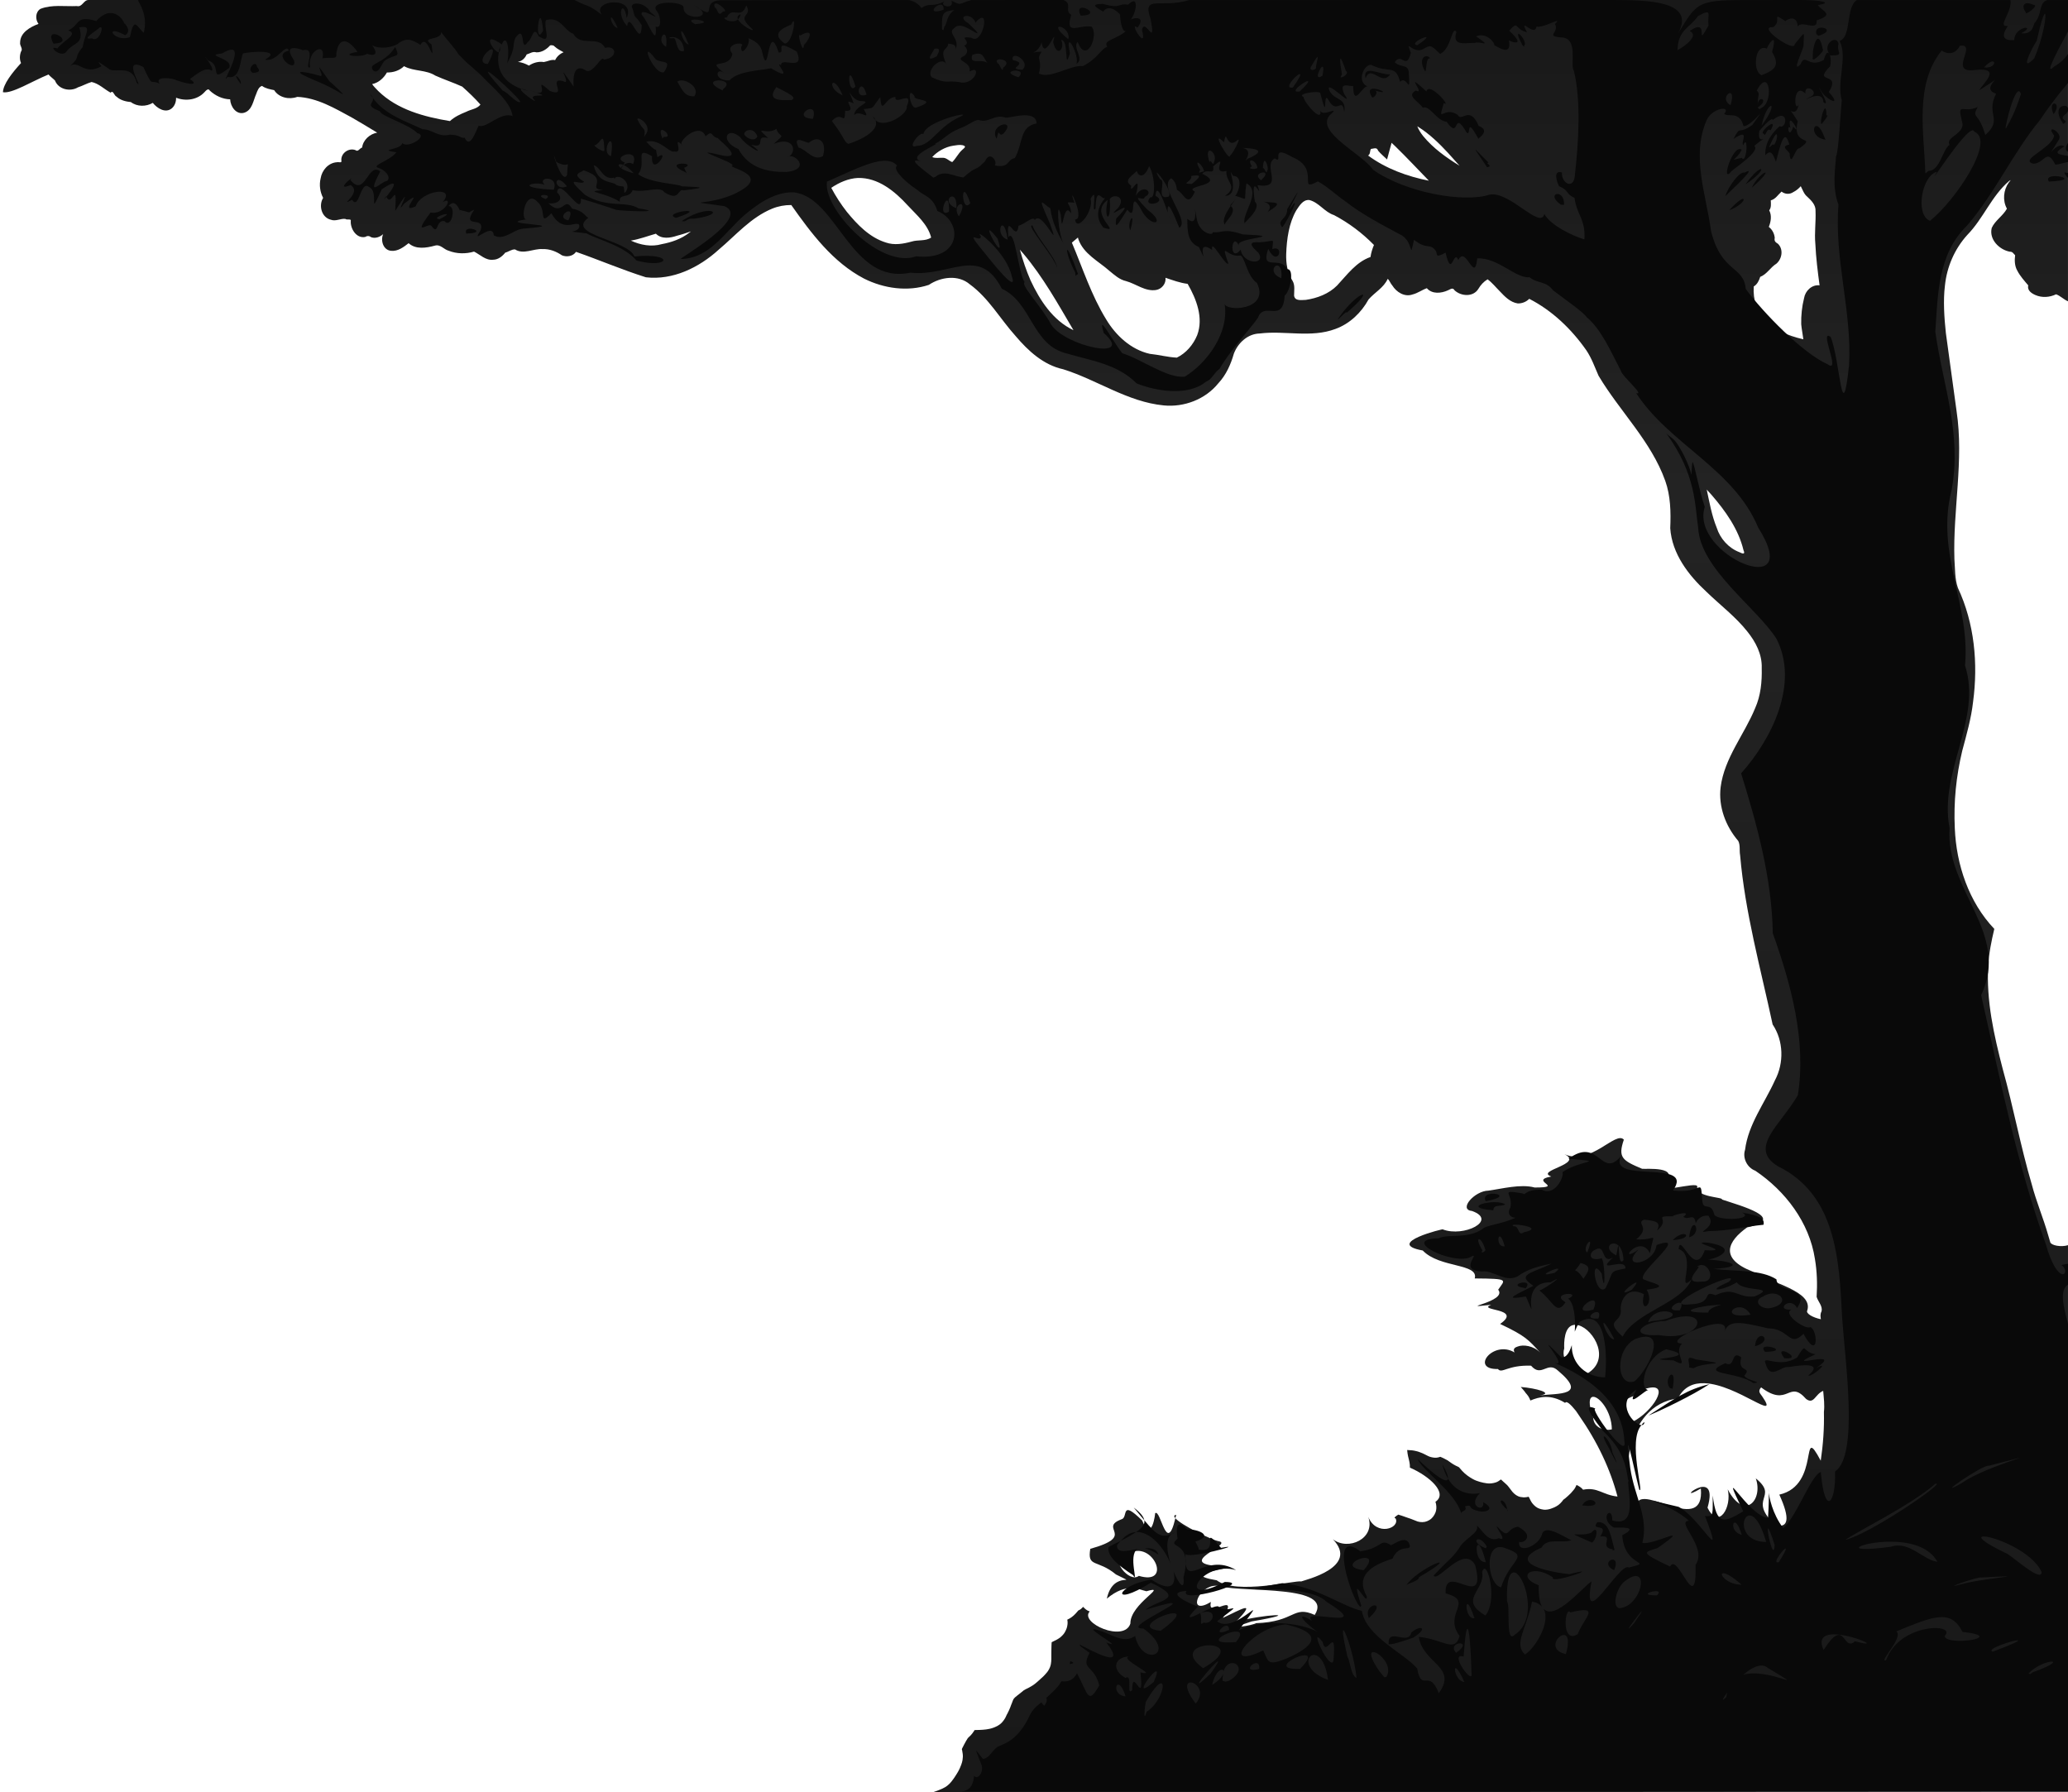 <?xml version="1.0" encoding="UTF-8" standalone="no"?>
<!-- Created with Inkscape (http://www.inkscape.org/) -->

<svg
   width="1246.881"
   height="1080.311"
   viewBox="0 0 329.904 285.832"
   version="1.1"
   id="svg6993"
   inkscape:version="1.3.2 (091e20e, 2023-11-25, custom)"
   xml:space="preserve"
   sodipodi:docname="trees_right.svg"
   inkscape:export-filename="..\sun"
   inkscape:export-xdpi="96"
   inkscape:export-ydpi="96"
   xmlns:inkscape="http://www.inkscape.org/namespaces/inkscape"
   xmlns:sodipodi="http://sodipodi.sourceforge.net/DTD/sodipodi-0.dtd"
   xmlns:xlink="http://www.w3.org/1999/xlink"
   xmlns="http://www.w3.org/2000/svg"
   xmlns:svg="http://www.w3.org/2000/svg"><sodipodi:namedview
     id="namedview6995"
     pagecolor="#5b5b5b"
     bordercolor="#fffa97"
     borderopacity="0.984"
     inkscape:showpageshadow="2"
     inkscape:pageopacity="0"
     inkscape:pagecheckerboard="0"
     inkscape:deskcolor="#404040"
     inkscape:document-units="mm"
     showgrid="false"
     showguides="true"
     shape-rendering="crispEdges"
     inkscape:clip-to-page="false"
     inkscape:zoom="2"
     inkscape:cx="1132.75"
     inkscape:cy="135.75"
     inkscape:window-width="1803"
     inkscape:window-height="1007"
     inkscape:window-x="1753"
     inkscape:window-y="2"
     inkscape:window-maximized="0"
     inkscape:current-layer="layer3" /><defs
     id="defs6990"><linearGradient
       id="linearGradient1"
       inkscape:collect="always"><stop
         style="stop-color:#191919;stop-opacity:1;"
         offset="0"
         id="stop3" /><stop
         style="stop-color:#232323;stop-opacity:1;"
         offset="0.278"
         id="stop5" /><stop
         style="stop-color:#191919;stop-opacity:1;"
         offset="1"
         id="stop4" /></linearGradient><linearGradient
       id="linearGradient69768"><stop
         style="stop-color:#fce80e;stop-opacity:1;"
         offset="0"
         id="stop69766" /><stop
         style="stop-color:#fcbe71;stop-opacity:0.66;"
         offset="0.073"
         id="stop69767" /><stop
         style="stop-color:#4b6bf4;stop-opacity:0;"
         offset="0.492"
         id="stop69768" /><stop
         style="stop-color:#010f03;stop-opacity:0;"
         offset="0.813"
         id="stop1" /><stop
         style="stop-color:#010f03;stop-opacity:0;"
         offset="1"
         id="stop2" /></linearGradient><linearGradient
       id="linearGradient69702"><stop
         style="stop-color:#fce922;stop-opacity:0.796;"
         offset="0.056"
         id="stop69763" /><stop
         style="stop-color:#fcb871;stop-opacity:0.397;"
         offset="0.394"
         id="stop69764" /><stop
         style="stop-color:#031b7b;stop-opacity:0.204;"
         offset="1"
         id="stop69765" /></linearGradient><linearGradient
       id="linearGradient69702-1"><stop
         style="stop-color:#fce80e;stop-opacity:1;"
         offset="0"
         id="stop69707" /><stop
         style="stop-color:#fcbe71;stop-opacity:1;"
         offset="0.517"
         id="stop69706" /><stop
         style="stop-color:#031b7b;stop-opacity:1;"
         offset="0.93"
         id="stop69703" /></linearGradient><linearGradient
       inkscape:collect="always"
       xlink:href="#linearGradient1"
       id="linearGradient4"
       x1="508.012"
       y1="0"
       x2="508.012"
       y2="285.75"
       gradientUnits="userSpaceOnUse" /></defs><g
     inkscape:groupmode="layer"
     id="layer3"
     inkscape:label="Right"
     inkscape:highlight-color="#36a9a9"
     style="display:inline"
     transform="translate(-178.107)"><path
       style="display:inline;fill:url(#linearGradient4);fill-opacity:1"
       d="m 192.22,0 c -0.794,0 -0.978,1.182 -1.861,0.967 -1.923,0.09 -3.964,-0.272 -5.794,0.444 -0.819,0.492 -0.856,1.684 -0.317,2.399 -1.308,0.491 -2.916,1.374 -2.932,2.965 -0.096,0.523 0.51,0.989 0.147,1.443 -0.227,0.583 -0.261,1.258 0,1.836 -1.452,1.593 -2.835,3.363 -2.888,4.654 1.468,0.265 4.706,-1.793 7.271,-2.826 0.309,0.357 0.712,0.633 1.032,0.955 0.535,1.429 2.42,1.843 3.663,1.095 0.742,-0.237 1.443,-0.643 2.179,-0.855 1.165,0.252 2.022,1.155 3.043,1.709 0.389,-0.494 0.546,0.484 0.936,0.629 0.616,0.587 1.498,0.79 2.287,0.867 0.996,0.757 2.438,0.754 3.496,0.125 0.679,0.861 2.021,1.713 3.031,0.875 0.488,-0.41 0.702,-1.072 0.684,-1.696 1.514,0.598 3.391,0.356 4.523,-0.878 0.205,-0.219 0.613,-0.718 0.864,-0.248 0.881,0.811 2.032,1.358 3.24,1.383 0.039,1.124 0.948,2.497 2.223,2.143 1.312,-0.398 1.452,-1.943 1.941,-3.013 0.178,-0.484 0.387,-1.112 0.92,-1.271 0.554,0.415 1.277,0.54 1.934,0.676 0.761,1.211 2.408,1.546 3.688,1.076 3.176,0.131 6.004,1.834 8.697,3.289 1.369,0.774 2.704,1.608 4.053,2.416 -1.177,0.206 -2.254,1.156 -2.402,2.375 -0.395,0.097 -0.643,0.759 -1.056,0.412 -1.058,-0.406 -2.315,0.458 -2.264,1.604 0.143,0.543 -0.386,0.248 -0.715,0.33 -1.362,0.09 -2.382,1.279 -2.586,2.577 -0.251,1.038 -0.095,2.165 0.399,3.109 -0.752,1.219 -0.249,3.146 1.248,3.486 0.77,0.291 1.56,-0.237 2.306,-0.131 0.232,0.216 0.942,-0.076 0.858,0.297 -0.103,1.227 0.87,2.841 2.27,2.584 0.388,-0.214 0.645,-0.205 1.013,0.049 0.662,0.224 1.381,-0.058 1.881,-0.504 -0.448,1.036 0.015,2.556 1.277,2.66 1.068,0.115 2.031,-0.621 2.785,-1.217 1.149,1.042 2.828,0.762 4.189,0.391 0.885,-0.26 1.42,0.606 2.199,0.814 1.283,0.508 2.735,0.525 4.051,0.137 0.988,0.491 1.854,1.441 3.061,1.296 0.796,-0.009 1.463,-0.558 1.918,-1.132 0.518,-0.132 1.044,-0.555 1.561,-0.51 1.369,0.859 2.926,-0.153 4.384,-0.056 1.116,-0.046 2.186,0.372 3.091,0.993 0.757,0.318 1.773,0.161 2.252,-0.551 3.733,1.303 7.373,2.867 11.142,4.057 4.304,0.504 8.483,-1.555 11.6,-4.387 2.754,-2.317 5.139,-5.161 8.555,-6.562 0.962,-0.394 2.002,-0.583 3.041,-0.576 3.175,4.497 6.625,9.125 11.61,11.735 3.155,1.581 6.952,2.128 10.338,1.001 1.906,-1.277 4.702,-1.673 6.551,-0.075 3,2.19 4.833,5.514 7.287,8.233 2.007,2.368 4.457,4.625 7.585,5.298 5.429,1.698 10.282,5.217 16.055,5.77 3.246,0.319 6.643,-0.972 8.704,-3.534 1.243,-1.324 1.988,-3.013 2.48,-4.738 0.658,-1.703 2.213,-3.155 4.11,-3.199 4.015,-0.506 8.202,0.745 12.097,-0.729 2.278,-0.824 4.12,-2.598 5.275,-4.699 0.979,-1.128 2.427,-1.873 3.053,-3.285 0.265,0.184 0.453,0.749 0.738,1.056 0.663,1.065 1.956,1.885 3.231,1.43 0.814,-0.198 1.498,-0.723 2.279,-0.998 0.842,0.979 2.296,0.827 3.359,0.34 0.413,-0.172 0.772,-0.511 1.065,0 1.036,0.96 2.954,1.097 3.778,-0.207 0.374,-0.636 0.855,-1.17 1.484,-1.55 0.738,0.536 1.307,1.269 1.954,1.913 0.807,0.856 1.671,1.751 2.853,1.932 0.68,0.026 1.365,-0.248 1.84,-0.734 3.676,1.882 6.745,4.833 9.101,8.198 0.86,1.281 1.351,2.692 1.956,4.07 3.385,5.689 8.383,10.435 10.642,16.768 0.843,2.347 0.91,5.023 0.794,7.544 0.271,4.068 2.9,7.499 5.794,10.168 2.195,2.123 4.678,3.995 6.519,6.337 1.317,1.641 2.357,3.626 2.282,5.786 0.055,2.189 -0.153,4.417 -1.057,6.437 -1.739,4.229 -4.904,7.931 -5.498,12.586 -0.382,3.104 0.804,6.231 2.811,8.576 0.349,0.672 0.156,1.521 0.296,2.265 0.788,9.159 3.267,18.042 5.187,27.002 1.754,2.617 1.838,6.157 0.366,8.919 -1.652,3.658 -4.245,6.999 -4.765,11.083 -0.434,1.315 0.34,2.849 1.628,3.328 4.802,3.23 8.625,8.252 9.517,14.064 0.341,2.024 0.398,4.007 0.274,6.055 0.225,0.78 1.015,1.486 0.773,2.34 -0.211,0.388 -0.174,0.805 -0.093,1.231 -1.232,-0.247 -2.457,-0.903 -2.171,-1.404 0.963,-3.075 -5.686,-4.347 -8.754,-6.21 -5.356,-2.092 -3.907,-4.851 -0.84,-7.034 6.506,-1.435 -1.177,-3.486 -4.018,-4.447 0.263,-0.404 -4.249,-0.332 -3.939,-2.061 0.092,-0.96 -7.509,1.587 -5.2,-0.565 2.568,-2.751 -2.99,-2.187 -3.603,-2.276 -3.166,-1.327 -3.88,-1.801 -2.908,-4.644 -1.314,-1.466 -5.255,4.18 -9.459,2.323 3.16,1.591 -4.755,2.603 -2.125,3.55 -3.697,0.677 2.343,1.781 -2.658,1.756 -2.212,-0.601 -5.232,0.211 -7.371,0.5 -2.197,0.031 -4.839,3.024 -2.622,3.241 4.186,1.488 -1.297,4.242 -4.656,2.941 0.381,-0.199 -9.503,2.219 -3.192,3.368 2.674,2.824 8.956,2.02 8.295,4.456 5.632,0.043 4.829,0.178 3.739,1.797 1.569,1.955 -7.194,3.075 -1.123,2.407 -2.408,0.99 5.147,0.484 1.429,3.054 4.133,1.951 4.522,2.537 6.421,4.595 -1.07,-1.137 -2.753,-1.342 -3.623,-0.99 -0.297,0.11 -0.838,0.279 -0.496,0.942 -3.398,-2.045 -7.168,2.755 -2.649,2.642 0.639,0.806 1.525,-0.666 5.287,-0.53 1.685,1.962 2.598,-0.83 4.314,0.806 4.794,4.042 0.054,3.576 -2.951,3.936 2.424,-0.34 -0.61,-1.165 -3.017,-1.348 0.021,0.021 0.043,0.04 0.063,0.061 0.125,0.135 0.247,0.274 0.364,0.418 0.119,0.155 0.26,0.296 0.361,0.465 0.138,0.205 -0.198,-0.245 0.025,0.033 0.141,0.164 0.237,0.271 0.381,0.477 0.144,0.223 0.269,0.456 0.35,0.707 1.353,-0.563 3.193,-1.086 5.549,0.381 0.191,-0.389 0.862,0.206 1.717,1.272 l 0.406,0.598 c 3.076,4.4 5.09,8.752 6.226,13.064 -2.396,-0.248 -3.137,-1.548 -5.491,-1.092 -0.269,-0.338 -0.642,-0.564 -1.043,-0.759 -0.001,0.003 -0.002,0.007 -0.003,0.01 -0.131,0.3 -0.279,0.592 -0.5,0.838 -0.033,0.037 -0.065,0.074 -0.097,0.111 -0.002,0.002 0.15,-0.19 0.048,-0.06 -0.055,0.07 -0.097,0.122 -0.158,0.19 0.009,-0.012 0.038,-0.048 0.028,-0.036 -0.127,0.158 -0.258,0.313 -0.413,0.445 0.007,-0.007 0.028,-0.029 0.021,-0.022 -0.107,0.104 -0.196,0.186 -0.275,0.262 -0.146,0.134 -0.292,0.268 -0.446,0.392 -0.101,0.079 -0.217,0.167 -0.315,0.235 -0.065,0.09 -0.219,0.305 -0.229,0.3 -0.165,0.193 -0.342,0.375 -0.545,0.529 -0.211,0.148 -0.429,0.283 -0.666,0.387 -0.186,0.08 -0.373,0.158 -0.566,0.219 -0.354,0.112 -0.719,0.18 -1.091,0.149 -0.468,-0.065 -0.915,-0.175 -1.297,-0.475 -0.327,-0.266 -0.617,-0.567 -0.805,-0.95 -0.07,-0.138 -0.135,-0.278 -0.209,-0.414 -0.042,-0.079 -0.081,-0.15 -0.121,-0.225 -0.256,0.058 -0.513,0.103 -0.777,0.102 -0.18,-0.022 -0.361,-0.033 -0.539,-0.068 -0.5,-0.099 -0.934,-0.43 -1.263,-0.805 -0.147,-0.176 -0.288,-0.357 -0.42,-0.545 -0.068,-0.096 -0.133,-0.195 -0.213,-0.281 -0.069,-0.085 -0.129,-0.17 -0.206,-0.246 -0.088,-0.087 -0.186,-0.168 -0.293,-0.27 -0.105,-0.1 -0.22,-0.189 -0.326,-0.29 -0.12,-0.111 -0.241,-0.221 -0.361,-0.332 -0.013,-0.012 -0.016,-0.016 -0.027,-0.026 -0.247,0.19 -0.504,0.369 -0.802,0.47 -0.465,0.145 -0.942,0.22 -1.429,0.15 -0.38,-0.05 -0.755,-0.126 -1.123,-0.233 -0.379,-0.111 -0.755,-0.24 -1.101,-0.435 -0.306,-0.169 -0.604,-0.351 -0.883,-0.561 -0.303,-0.229 -0.593,-0.475 -0.849,-0.758 -0.125,-0.138 -0.244,-0.281 -0.367,-0.421 -0.055,-0.063 -0.111,-0.132 -0.125,-0.151 -0.016,-0.008 -0.01,-0.006 -0.029,-0.015 -0.166,-0.085 -0.333,-0.165 -0.501,-0.246 -0.226,-0.119 -0.45,-0.243 -0.66,-0.388 -0.149,-0.101 -0.297,-0.203 -0.44,-0.312 -0.153,-0.116 -0.051,-0.049 -0.193,-0.139 -0.114,-0.072 -0.242,-0.12 -0.357,-0.189 -0.111,-0.06 -0.225,-0.116 -0.336,-0.175 -0.128,-0.062 -0.26,-0.116 -0.391,-0.173 -0.031,-0.013 -0.062,-0.023 -0.093,-0.036 -0.276,0.104 -0.566,0.164 -0.874,0.149 -0.402,-0.04 -0.795,-0.116 -1.154,-0.314 -0.148,-0.074 -0.295,-0.151 -0.442,-0.225 -0.111,-0.059 -0.223,-0.114 -0.334,-0.162 -0.172,-0.073 -0.345,-0.144 -0.522,-0.204 -0.161,-0.059 -0.324,-0.113 -0.492,-0.147 -0.22,-0.051 -0.44,-0.106 -0.665,-0.127 -0.265,-0.03 -0.531,-0.039 -0.797,-0.052 0.018,0.181 0.037,0.361 0.062,0.541 0.019,0.14 0.041,0.28 0.077,0.416 0.054,0.208 0.104,0.417 0.15,0.627 0.057,0.249 0.113,0.499 0.135,0.754 0.009,0.157 0.015,0.314 0.018,0.471 3.171,1.38 6.106,4.078 4.067,5.454 0.044,0.123 0.082,0.249 0.103,0.379 0.079,0.43 0.069,0.869 -0.079,1.285 -0.2,0.509 -0.51,0.953 -0.985,1.241 -0.119,0.06 -0.233,0.129 -0.356,0.18 -0.483,0.201 -1.026,0.196 -1.522,0.054 -0.206,-0.069 -0.416,-0.153 -0.602,-0.237 -0.172,-0.069 -0.343,-0.138 -0.517,-0.201 -0.198,-0.075 -0.4,-0.14 -0.602,-0.203 -0.264,-0.086 -0.525,-0.179 -0.784,-0.277 -0.189,-0.072 -0.385,-0.123 -0.578,-0.18 -0.502,0.308 -0.794,0.566 -0.43,0.597 0.76,1.585 -3.07,2.934 -4.366,-0.244 1.221,3.474 -3.197,5.476 -5.635,3.577 4.278,4.465 -4.486,6.496 -5.058,6.729 -0.903,-0.23 -10.37,2.176 -13.479,-0.183 -7.081,-1.2 4.9,-1.898 0.463,-2.257 -7.421,-0.424 2.372,-3.498 -0.139,-3.973 -1.096,-0.182 -6.021,-2.596 -6.919,-3.679 -1.415,6.087 -2.347,-1.622 -3.233,-0.778 0.064,-0.221 -0.492,4.894 -2.076,1.136 -3.547,-3.462 -2.146,-0.449 -3.296,-0.176 -3.775,1.428 2.525,2.612 -4.969,4.709 -0.501,3.054 1.088,1.6 4.104,4.091 3.999,2.041 -0.439,-0.942 -1.462,3.852 3.176,-2.661 5.142,-1.422 6.318,-1.179 3.706,-1.069 -2.619,1.981 -2.562,5.151 -0.98,3.086 -8.205,-0.13 -6.488,-1.929 -0.461,-0.14 -0.762,-0.428 -1.051,-0.733 -0.102,0.113 -0.211,0.223 -0.339,0.331 -0.138,0.104 -0.288,0.186 -0.444,0.257 -0.037,0.046 -0.069,0.088 -0.102,0.128 -0.106,0.127 -0.217,0.249 -0.328,0.371 -0.189,0.216 -0.41,0.397 -0.639,0.568 -0.209,0.155 -0.439,0.276 -0.673,0.385 0.1,0.456 0.04,0.91 -0.093,1.356 -0.083,0.236 -0.194,0.459 -0.316,0.677 -0.175,0.304 -0.423,0.543 -0.681,0.774 -0.195,0.156 -0.412,0.281 -0.628,0.404 -0.143,0.079 -0.294,0.145 -0.44,0.219 -0.107,0.063 -0.225,0.104 -0.333,0.164 -7.1e-4,0.008 -0.002,0.015 -0.003,0.023 -0.009,0.102 -0.016,0.204 -0.021,0.305 -0.007,0.118 -0.01,0.237 -0.013,0.356 -0.004,0.137 -0.007,0.274 -0.009,0.411 -0.003,0.136 -0.004,0.271 -0.006,0.407 l -0.003,0.403 c -0.001,0.133 -0.002,0.267 -0.002,0.4 -2.6e-4,0.134 -7.6e-4,0.269 -0.001,0.404 0.003,0.267 -0.032,0.531 -0.074,0.794 -0.066,0.391 -0.234,0.746 -0.446,1.076 -0.113,0.175 -0.286,0.374 -0.404,0.501 -0.166,0.18 -0.154,0.168 -0.296,0.319 -0.026,0.025 -0.051,0.051 -0.077,0.076 -0.078,0.076 -0.157,0.149 -0.24,0.221 -0.077,0.066 -0.125,0.098 -0.077,0.066 -0.124,0.124 -0.255,0.241 -0.388,0.355 -0.114,0.097 -0.226,0.196 -0.337,0.296 -0.199,0.183 -0.422,0.339 -0.645,0.49 -0.186,0.121 -0.38,0.229 -0.574,0.336 -0.174,0.098 -0.357,0.178 -0.536,0.266 -0.098,0.047 -0.189,0.107 -0.282,0.164 -0.114,0.07 -0.072,0.052 -0.209,0.167 -0.161,0.13 -0.323,0.257 -0.485,0.386 -0.118,0.09 -0.238,0.179 -0.351,0.275 -0.121,0.102 -0.247,0.196 -0.365,0.302 -0.049,0.041 -0.108,0.111 -0.149,0.158 -0.016,0.015 -0.068,0.086 -0.092,0.119 v 5.2e-4 c -3e-5,-5e-5 -0.001,0.001 -0.001,0.001 10e-4,0.011 -0.086,0.176 -0.098,0.202 -0.045,0.108 -0.082,0.219 -0.123,0.328 -0.054,0.131 -0.108,0.267 -0.162,0.407 -0.045,0.128 -0.094,0.255 -0.142,0.382 -0.075,0.19 -0.131,0.315 -0.203,0.481 -0.087,0.193 -0.183,0.382 -0.282,0.569 -0.022,0.019 -0.116,0.212 -0.096,0.176 -0.073,0.182 -0.165,0.355 -0.256,0.528 -0.127,0.224 -0.267,0.392 -0.419,0.577 -0.236,0.288 -0.54,0.489 -0.861,0.668 -0.174,0.083 -0.35,0.162 -0.53,0.232 -0.207,0.08 -0.421,0.138 -0.637,0.189 -0.184,0.042 -0.37,0.072 -0.556,0.098 -0.176,0.025 -0.353,0.04 -0.531,0.053 -0.169,0.012 -0.339,0.021 -0.509,0.028 -0.181,0.007 -0.362,0.011 -0.544,0.015 -0.087,0.002 -0.175,0.004 -0.263,0.005 -0.036,0.059 -0.069,0.115 -0.107,0.174 -0.143,0.229 -0.313,0.436 -0.49,0.639 -0.118,0.121 -0.246,0.231 -0.362,0.352 -0.005,0.006 -0.048,0.048 -0.122,0.121 -0.088,0.145 -0.184,0.287 -0.269,0.435 -0.216,0.384 -0.424,0.771 -0.617,1.167 -0.024,0.05 -0.043,0.102 -0.066,0.152 0.016,0.071 0.034,0.139 0.049,0.208 0.037,0.181 0.063,0.362 0.087,0.545 0.047,0.324 0.024,0.65 -0.026,0.972 -0.035,0.259 -0.117,0.507 -0.205,0.751 -0.062,0.171 -0.132,0.34 -0.203,0.508 -0.092,0.214 -0.199,0.421 -0.313,0.625 -0.114,0.211 -0.251,0.407 -0.378,0.611 -0.111,0.194 -0.246,0.374 -0.374,0.557 -0.113,0.158 -0.231,0.311 -0.351,0.463 -0.168,0.21 -0.368,0.39 -0.573,0.563 -0.241,0.204 -0.516,0.353 -0.8,0.486 -0.165,0.073 -0.333,0.137 -0.497,0.212 -0.236,0.11 -0.486,0.187 -0.732,0.272 -0.061,0.022 -0.12,0.046 -0.181,0.069 60.32,0.025 120.638,-0.02 180.956,-0.049 v -85.4 -1.772 c -1.132,0.354 -2.674,0.021 -2.821,-0.455 -0.109,-0.384 -0.235,-0.762 -0.339,-1.147 -0.78,-2.741 -1.903,-5.365 -2.627,-8.132 -1.787,-6.063 -2.926,-12.291 -4.625,-18.378 -1.395,-5.379 -2.649,-10.905 -2.307,-16.499 0.103,-1.912 0.504,-3.907 0.965,-5.834 -4.074,-4.283 -6.065,-10.273 -6.301,-16.047 -0.201,-4.221 0.214,-8.298 1.192,-12.387 0.683,-2.564 1.425,-5.124 1.721,-7.771 0.824,-6.123 0.224,-12.551 -2.418,-18.187 -0.516,-1.458 -0.437,-3.041 -0.557,-4.565 -0.258,-7.869 1.536,-15.763 0.345,-23.629 -0.565,-4.146 -1.134,-8.292 -1.705,-12.438 -0.262,-2.422 -0.45,-5.207 -0.152,-7.588 0.303,-2.99 1.548,-5.861 3.573,-8.087 2.549,-2.6 3.862,-6.202 6.651,-8.587 0.48,-0.36 0.115,0.049 -0.049,0.248 -0.847,1.19 -1.003,2.868 -0.285,4.156 -0.633,1.152 -1.888,1.879 -2.424,3.068 -0.457,1.825 1.191,3.478 2.889,3.797 0.439,-0.029 0.562,0.298 0.844,0.562 -0.11,0.777 -0.088,1.715 0.344,2.457 0.448,0.871 1.122,1.612 1.746,2.348 -0.193,0.79 0.513,1.273 1.141,1.543 1.043,0.463 2.284,0.379 3.299,-0.117 0.669,0.231 1.243,0.839 1.9,1.116 V 0 Z m 147.565,271.006 c -0.007,0.01 -0.035,0.044 -0.028,0.036 -0.004,0.007 -0.016,0.028 -0.012,0.021 0.028,-0.044 0.038,-0.058 0.04,-0.057 z m 25.819,-28.854 c 0.047,-0.202 0.09,-0.291 0.138,-0.525 -0.405,0.047 -0.361,0.256 -0.138,0.525 z M 266.225,7.226 c 0.134,0.019 0.261,0.065 0.315,0.153 0.486,0.461 1.048,0.697 1.475,0.958 -0.579,0.235 -1.08,0.679 -1.346,1.248 -0.631,-0.132 -1.233,0.222 -1.807,0.311 -0.827,-0.142 -1.722,0.125 -2.371,0.568 -0.551,-0.299 -1.152,-0.536 -1.781,-0.594 0.658,-0.091 1.185,-0.627 1.412,-1.184 0.518,-0.148 0.984,-0.526 1.543,-0.338 0.874,0.036 1.659,-0.501 2.205,-1.109 0.08,-0.024 0.22,-0.033 0.354,-0.014 z m -23.661,3.33 0.079,0.045 c 1.543,0.8 3.429,0.513 4.914,1.459 1.408,0.634 2.893,1.119 4.29,1.755 1.013,0.907 2.007,1.842 2.905,2.865 -0.536,0.696 -1.503,0.749 -2.245,1.14 -0.934,0.375 -1.875,0.803 -2.623,1.493 -4.09,-0.676 -8.391,-1.813 -11.437,-4.796 -0.332,-0.343 -0.733,-0.736 -0.973,-1.101 1.021,-0.209 1.859,-0.962 2.357,-1.855 0.99,0.025 2.019,-0.3 2.732,-1.006 z m 161.643,9.594 c 0.065,0.039 0.13,0.078 0.195,0.117 1.711,1.073 3.311,2.609 4.723,4.14 0.614,0.667 1.218,1.342 1.816,2.023 -2.126,-1.301 -4.208,-2.79 -5.799,-4.725 -0.374,-0.476 -0.714,-0.988 -0.936,-1.554 z m -4.104,2.625 c 0.202,0.191 0.404,0.383 0.606,0.574 1.826,1.781 3.567,3.646 5.345,5.475 -3.419,-0.676 -6.859,-1.917 -9.711,-4.027 0.511,-0.201 0.176,-1.118 0.649,-1.069 0.445,-0.081 0.785,-0.208 0.965,0.308 0.427,0.512 0.947,0.934 1.425,1.396 0.238,-0.886 0.48,-1.771 0.721,-2.656 z m -68.445,0.381 c 0.757,0.197 0.243,0.461 -0.096,0.789 -0.606,0.553 -0.969,1.362 -1.549,1.907 -0.527,-0.179 -0.924,-0.729 -1.553,-0.684 -0.566,-0.024 -1.097,0.112 -1.636,-0.113 0.786,-0.881 2.071,-1.625 3.336,-1.814 0.486,-0.074 1.015,-0.178 1.497,-0.084 z m -16.689,5.229 c 3.218,-0.078 5.889,2.121 7.939,4.373 1.428,1.546 3.202,3.008 3.744,5.126 -0.895,0.631 -2.101,0.322 -3.115,0.648 -1.337,0.368 -2.758,0.618 -4.109,0.152 -2.588,-0.802 -4.551,-2.845 -6.222,-4.888 -0.943,-1.2 -1.774,-2.489 -2.491,-3.836 1.26,-0.852 2.718,-1.495 4.254,-1.576 z m 150.401,1.318 0.035,0.051 c 0.293,0.543 0.474,1.177 0.982,1.596 0.671,0.629 1.418,1.335 1.348,2.344 0.073,1.732 -0.195,3.457 -0.03,5.195 0.101,2.219 0.379,4.424 0.675,6.624 -1.232,-0.15 -2.284,0.874 -2.475,2.045 -0.341,1.351 -0.485,2.767 -0.455,4.156 0.072,0.808 0.245,1.602 0.342,2.406 -5.36,-1.215 -8.186,-4.055 -7.914,-8.43 0.556,-0.319 0.843,-0.94 1.031,-1.529 1.077,-0.416 1.629,-1.521 2.586,-2.105 0.904,-0.779 1.148,-2.286 0.25,-3.166 -0.406,-0.254 -0.628,-0.433 -0.517,-0.948 -0.061,-0.676 -0.401,-1.336 -0.946,-1.747 0.332,-0.829 0.501,-1.819 0.065,-2.644 0.358,-0.451 0.266,-1.1 0.248,-1.592 0.757,-0.188 1.165,-0.916 1.717,-1.397 0.552,0.429 1.289,0.479 1.873,0.08 0.454,-0.225 0.856,-0.553 1.185,-0.937 z m -78.379,2.205 c 1.534,0.39 2.425,1.925 3.928,2.401 2.356,1.241 4.513,2.86 6.373,4.765 -0.257,0.614 -0.459,1.257 -0.551,1.918 -2.297,0.793 -3.747,2.863 -5.345,4.561 -1.31,1.314 -3.151,2.01 -4.959,2.277 -0.66,0.011 -1.759,0.246 -1.887,-0.674 -0.004,-0.799 0.183,-1.644 -0.254,-2.383 -0.834,-1.273 -1.046,-2.8 -1.004,-4.249 0.078,-2.376 0.44,-4.966 1.613,-6.975 0.496,-0.721 1.056,-1.75 2.086,-1.641 z m -98.66,5.004 c -0.093,0.072 -0.186,0.145 -0.279,0.217 -1.267,0.986 -2.807,1.517 -4.367,1.81 -1.651,0.476 -3.414,0.15 -4.945,-0.564 1.366,-0.217 2.705,-0.731 3.998,-1.1 0.898,0.909 2.289,0.694 3.38,0.32 0.75,-0.187 1.483,-0.436 2.213,-0.684 z m 61.736,0.973 c 0.025,0.092 0.05,0.185 0.074,0.277 0.816,2.338 3.2,3.491 4.946,5.038 0.817,0.665 1.603,1.403 2.663,1.638 1.595,0.434 3.044,1.687 4.777,1.416 0.909,-0.145 1.626,-1.022 1.509,-1.949 1.158,0.386 2.314,0.824 3.533,0.969 1.395,2.424 2.559,5.408 1.524,8.183 -0.625,1.518 -1.758,2.867 -3.25,3.586 -1.453,-0.069 -2.87,-0.462 -4.313,-0.606 -3.003,-0.667 -5.438,-2.954 -6.946,-5.477 -2.374,-3.847 -3.736,-8.125 -5.483,-12.259 0.332,-0.259 0.633,-0.556 0.965,-0.816 z m -9.26,1.937 0.543,0.621 c 3.158,3.741 5.525,8.012 8.006,12.223 -3.284,-1.551 -5.367,-4.776 -6.855,-7.963 -0.693,-1.579 -1.233,-3.221 -1.693,-4.881 z m 109.569,38.269 0.769,0.84 c 2.228,2.578 4.297,5.477 5.102,8.839 0.329,0.708 -0.176,0.551 -0.631,0.315 -1.743,-0.658 -3.083,-2.147 -3.645,-3.912 -0.796,-1.948 -1.151,-4.034 -1.595,-6.081 z M 429.157,211.331 c 0.219,-0.034 0.47,-0.02 0.756,0.054 2.441,0.633 5.415,5.683 1.075,7.878 -1.798,-0.417 -3.951,-2.043 -3.344,-4.192 -0.041,-0.901 -0.023,-3.501 1.513,-3.74 z m 20.874,9.295 c 5.228,0.199 12.143,6.404 9.191,2.092 -0.313,-0.46 -0.742,-0.777 -0.169,-1.43 4.381,3.325 4.352,-1.351 7.189,1.858 1.251,0.92 1.42,-0.782 2.717,-1.301 -1.5e-4,0.011 6.6e-4,0.021 5.1e-4,0.032 0.092,1.109 0.247,2.214 0.113,3.332 0.063,2.615 -0.127,5.198 -0.507,7.773 -3.395,-6.354 0.085,3.917 -6.607,5.415 1.79,3.928 1.415,5.367 -0.638,4.877 -4.574,-4.351 0.673,-4.399 -3.116,-7.469 1.205,3.37 -1.762,6.896 -4.481,1.746 0.715,2.773 -1.442,6.58 -3.217,2.927 2.021,-7.037 -5.903,-0.247 -1.065,-3.058 0.642,7.555 -9.303,-0.76 -10.233,2.452 -2.685,-3.365 -2.047,-15.679 6.584,-16.832 0.94,-1.88 2.495,-2.481 4.238,-2.415 z m -8.396,0.676 c 2.842,-0.197 -0.48,4.553 -3.677,5.753 l -0.447,0.384 -0.213,-0.502 c -1.697,-4.913 2.303,-3.699 2.723,-5.223 0.676,-0.255 1.208,-0.384 1.614,-0.412 z m -9.416,1.495 c 0.97,-0.108 2.99,2.286 3.022,5.187 -1.25,0.298 -2.886,-0.275 -2.977,-1.861 -0.831,-2.296 -0.627,-3.262 -0.045,-3.326 z m -73.141,24.64 c 3.343,-0.77 5.761,5.425 0.705,3.916 -1.544,1.239 -4.794,-2.924 -2.176,-3.117 0.496,-0.437 0.993,-0.689 1.471,-0.799 z m 12.584,5.52 c 0.378,-0.062 0.783,-0.044 1.201,0.083 3.869,0.981 18.062,-0.277 14.98,4.543 -3.521,-1.57 -3.049,1.111 -9.36,1.314 -0.33,0.296 -5.397,1.225 -0.72,-0.27 8.874,-1.521 1.8,-1.151 -2.482,0.049 3.487,-3.644 0.721,-1.906 -2.08,-0.628 2.8,-4.569 -2.655,0.443 -1.915,-2.535 -3.669,2.201 -2.274,-2.12 0.375,-2.554 z"
       id="path80" /></g><path
     id="path66"
     style="display:inline;fill:#090909;fill-opacity:1"
     d="m 200.112,0 c 0.213,0.611 1.64,2.386 0.924,5.238 -1.178,-1.069 -1.506,-2.674 -2.21,0.693 -2.644,0.878 -4.24,-2.235 -0.764,-0.316 1.186,-0.647 -0.176,-2.095 -0.097,-1.823 -0.611,-1.539 -2.5,-2.732 -4.498,-0.431 -3.351,-1.051 -2.634,0.724 -4.49,1.492 1.752,0.576 -0.663,1.523 -1.724,2.883 -1.743,-0.653 0.532,1.605 1.423,0.542 1.066,-1.585 2.938,-1.085 2.081,-3.903 2.232,-0.42 0.838,0.994 0.547,3.123 -1.607,1.902 -0.145,1.298 -2.035,3.07 1.309,-1.13 2.247,1.584 5.032,-0.004 -1.104,-1.262 -0.076,-0.424 1.342,0.539 1.125,0.475 3.613,-0.784 4.258,2.074 1.4,1.555 -2.681,-4.405 1.078,-2.483 1.617,3.487 0.943,1.825 2.585,2.66 -0.915,-1.344 2.351,-0.839 2.63,-0.567 2.599,0.889 3.562,0.716 2.212,-0.176 1.15,-0.846 2.497,-2.021 3.483,-1.329 0.621,-0.357 -2.226,-3.574 -0.554,-1.622 2.344,0.754 -0.068,3.783 3.326,1.166 0.792,-1.567 -4.263,-2.002 -1.139,-2.292 4.899,-2.971 -0.743,5.9 0.895,3.723 2.123,0.541 2.002,-3.024 2.468,-3.725 0.824,-0.298 6.539,-0.701 3.499,0.981 1.985,0.462 3.303,-2.814 3.815,-1.416 -2.889,0.52 1.352,3.794 0.819,1.54 -1.769,-2.549 0.371,-2.049 1.429,-1.624 2.258,-0.562 0.049,3.208 1.134,2.703 -0.534,-2.575 2.59,-4.203 1.972,-1.413 1.532,-0.278 2.35,0.315 2.206,-0.764 0.375,-2.7 1.868,-2.411 3.374,-0.262 -3.277,0.536 0.539,1.009 1.56,0.291 0.31,0.174 2.234,0.671 0.77,-1.376 1.098,0.726 3.201,0.369 4.047,-0.158 1.523,-1.231 2.503,-0.573 3.678,0.12 1.104,-2.157 2.294,3.911 1.773,-0.049 -1.925,-1.311 1.656,-0.589 1.503,-1.993 0.964,1.27 2.147,2.494 2.839,3.61 1.843,1.877 0.903,0.883 3.448,3.176 2.021,2.185 4.809,4.276 5.127,6.622 -1.845,-0.787 -4.242,2.074 -5.407,1.519 -0.473,0.911 -1.397,3.814 -2.234,1.926 -0.609,0.17 -0.76,-0.49 -2.373,-0.481 -1.969,0.444 -2.723,-0.864 -4.34,-0.864 -2.519,-1.229 -6.031,-2.294 -7.959,-5.024 0.315,0.939 -1.458,1.144 1.157,2.149 0.07,0.767 4.67,2.08 5.956,3.491 1.872,0.384 -1.501,2.545 -2.396,1.58 -0.232,1.175 -4.128,0.979 -0.94,1.477 -1.171,1.478 -4.209,2.107 -2.787,2.509 0.913,0.279 2.021,1.412 1.307,2.048 -0.933,0.052 -3.483,3.054 -1.088,-1.523 -2.018,-1.53 -2.41,4.302 -4.784,1.366 0.951,-1.001 -2.726,1.944 0.05,0.829 1.981,1.221 -2.194,3.55 0.234,2.356 1.164,1.732 1.314,-3.256 2.712,-2.035 1.72,0.658 -0.271,5.349 2.026,0.343 4.766,-3.216 -1.069,3.408 0.698,1.113 0.892,2.119 1.769,-3.045 1.45,2.329 3.597,-5.657 -0.463,1.496 1.403,-1.124 3.89,-2.972 -1.261,1.829 1.865,0.407 0.804,-2.533 6.556,-3.347 4.304,-0.67 1.831,-1.093 0.326,2.111 -1.949,1.663 -3.02,4.035 -0.326,1.603 0.106,2.089 1.237,1.726 0.663,-0.967 2.114,-0.728 1.185,1.319 1.929,-2.503 0.651,-2.386 1.613,-2.076 2.491,3.464 1.807,0.613 2.318,0.535 0.93,0.48 2.306,-0.045 -2.25,3.269 1.873,0.76 0.98,3.351 -1.718,2.574 1.969,-1.556 2.125,0.736 1.614,0.938 3.063,-0.891 4.676,-1.065 9.003,-0.702 -5.38,-0.619 0.655,-1.507 -1.232,0.461 -0.315,-4.984 1.697,-2.707 1.495,1.301 0.069,3.909 2.162,1.763 1.78,3.162 3.772,1.221 4.43,1.811 0.407,1.567 -3.335,0.821 1.195,1.4 1.822,1.03 5.866,1.899 7.975,4.333 5.215,1.403 6.267,-1.282 -0.352,-0.657 -1.04,-2.684 -11.031,-3.449 -7.351,-6.17 -0.562,-0.265 -0.72,-1.096 -2.596,-1.467 -1.245,-2.131 -1.452,1.468 -3.768,-0.854 1.205,0.215 2.685,-0.508 1.37,-1.744 0.457,-2.644 3.971,4.22 3.813,1.015 1.273,0.355 4.973,1.529 5.639,1.796 0.941,0.173 8.373,0.49 3.573,-0.238 -2.103,-1.29 -4.988,0.05 -8.574,-2.172 -3.747,-3.439 -0.493,-1.362 -0.144,-2.091 -2.122,-1.306 -0.479,-1.407 -0.077,-1.811 4.324,1.366 0.325,3.009 3.128,3.134 -3.302,0.328 0.087,0.253 2.663,1.88 -0.197,-1.442 1.474,-0.401 2.049,-1.85 2.081,0.465 4.348,-0.751 5.065,0.337 2.545,1.587 2.034,-0.694 3.099,-0.31 4.46,-0.527 2.164,-0.516 -0.331,-0.642 -0.382,-0.402 -4.997,-0.451 -6.963,-1.939 1.461,-1.763 -0.763,-4.615 2.221,-2.853 -0.201,3.554 3.137,-1.408 0.866,0.136 -0.596,-2.406 0.519,0.086 -1.782,-2.47 2.304,-0.486 3.58,1.863 4.545,1.579 1.493,0.342 -0.544,-2.722 1.252,-0.966 -1.148,-0.396 2.733,-3.937 3.65,-1.465 1.254,-1.126 0.76,0.083 2.048,0.312 -0.596,-0.182 4.276,3.225 0.959,2.813 -7.103,-1.691 2.218,1.157 1.242,1.577 -0.659,0.284 5.207,1.268 1.987,3.566 -4.73,3.262 -11.309,1.687 -3.215,2.875 4.347,1.844 -7.424,8.41 -6.955,8.427 4.554,-0.063 6.98,-4.233 10.171,-7.029 1.497,-1.227 4.442,-3.68 7.749,-3.606 7.044,0.646 9.094,14.814 18.705,12.817 6.328,0.684 11.018,-4.385 14.576,2.563 4.84,2.234 4.785,9.023 10.396,10.339 4.051,1.193 8.049,1.683 11.122,4.772 3.218,1.268 8.234,2.054 11.049,-0.282 0.99,-0.349 1.257,-1.431 2.162,-2.037 1.783,-3.167 6.258,-7.916 6.217,-8.384 1.06,-2.296 3.914,1.111 4.178,-3.306 0.832,-0.562 1.641,-4.319 0.394,-4.219 -1.047,-2.236 -4.318,0.48 -3.013,-3.235 1.526,3.112 2.711,-0.707 0.649,0.024 0.128,-1.928 0.56,-1.215 -2.08,-1.074 -1.592,-0.124 -1.641,0.341 -0.142,1.664 1.311,1.971 -2.448,1.92 -2.819,-0.495 -1.944,2.323 -1.493,-3.087 -0.301,-0.675 -0.672,-1.267 8.347,-1.411 0.666,-1.756 -3.226,-1.032 -3.097,-0.213 -4.875,-0.35 0.302,0.556 -1.838,0.353 -2.427,-1.776 -0.271,-1.268 -0.279,-1.467 -0.358,-1.96 0.132,1.207 0.088,2.708 -1.23,1.594 0.035,1.884 -0.049,3.704 1.845,4.497 1.923,4.041 -0.943,-1.65 2.126,0.475 -0.338,-2.153 2.128,2.647 2.579,2.171 -1.287,-3.786 -0.215,-0.985 1.768,-1.265 0.823,-0.324 1.066,3.183 2.796,4.37 2.163,4.396 -5.179,4.649 -5.18,3.211 0.845,4.71 -2.844,9.612 -6.347,11.731 -2.859,0.255 -6.737,-2.727 -9.951,-3.744 -1.375,-1.635 -4.116,-6.936 -2.957,-3.225 5.13,4.515 -6.253,2.148 -8.442,-1.417 -1.411,-2.725 -4.932,-6.301 -4.173,-6.697 -0.981,-1.153 -1.561,-8.887 -2.609,-7.14 -0.403,-4.475 1.255,1.114 1.619,-1.861 0.817,-0.121 2.337,-1.657 2.603,-0.905 1.15,-1.753 4.254,5.681 2.406,0.543 -2.245,-5.006 -1.101,-3.065 0.063,-2.418 0.299,2.345 1.396,4.408 2.119,5.653 -0.991,-1.881 -1.148,-7.576 -0.45,-4.587 0.307,4.073 0.338,-2.523 1.636,-0.245 0.069,-1.614 -1.466,-1.949 0.54,-1.706 -1.341,-3.711 1.846,2.687 0.106,2.674 0.248,2.11 3.045,-1.403 2.472,-3.295 1.254,-2.338 0.029,2.497 0.792,1.574 0.122,-4.222 1.108,-0.685 1.775,-1.941 -1.67,1.687 -1.752,3.491 -0.529,4.953 3.25,1.089 -2.567,-2.114 0.696,-4.409 -0.722,3.299 0.622,3.825 0.33,-0.143 0.573,-0.936 2.726,-0.382 1.314,1.434 -2.718,2.531 3.721,-2.466 -0.283,1.674 -0.265,2.005 0.311,0.845 1.771,-1.416 1.696,2.23 0.091,-3.644 2.105,-0.186 1.604,3.264 4.3,2.513 1.085,0.171 -3.093,-3.195 -0.455,-1.052 -0.425,-2.012 1.599,-0.683 -0.25,-2.244 -1.414,-0.192 1.052,-4.384 -1.071,0.328 -0.733,-1.608 -1.385,-0.917 0.359,-1.657 0.897,-2.374 0.16,0.903 1.195,1.307 1.959,-0.746 1.007,1.618 1.009,5.327 0.212,4.961 -1.58,1.804 2.989,0.938 0.806,-0.229 0.235,-3.76 3.295,7.078 1.947,2.63 -0.199,-2.912 1.49,1.678 1.856,2.484 1.804,-1.144 -3.513,-6.651 -1.278,-7.915 0.517,0.469 0.749,0.767 0.889,1.838 1.234,0.651 1.686,2.966 2.877,0.287 -2.127,-0.962 5.246,-0.927 1.161,-2.834 0.803,-0.993 2.009,0.4 1.74,-1.172 2.7,-2.312 -0.605,1.371 2.125,0.727 -0.207,1.789 2.008,2.429 -0.236,3.971 2.772,-0.034 -0.015,-5.559 1.292,-3.192 1.935,0.061 0.589,3.296 0.289,3.165 2.345,0.586 1.316,1.263 1.849,-1.969 2.48,1.323 -0.751,4.838 -0.305,6.356 0.327,-0.465 2.752,-2.419 1.642,-3.466 -0.824,-5.418 1.44,0.449 0.425,-2.604 4.459,0.676 0.682,-3.133 2.749,-4.274 1.526,1.018 -0.892,-2.364 2.778,-0.218 4.65,1.899 0.686,5.737 4.109,3.891 1.552,0.849 3.181,2.388 4.257,3.09 2.773,2.178 5.834,3.745 8.774,5.335 2.422,1.063 1.471,4.539 2.302,0.891 2.131,1.704 2.577,0.412 3.525,1.849 0.183,0.607 -0.045,1.063 1.507,0.198 1.01,4.361 1.249,-0.734 2.03,1.189 1.208,-2.515 2.614,3.94 3.025,-0.27 3.346,-0.156 6.2,3.263 8.311,2.996 1.419,1.098 2.612,0.538 3.797,2.106 1.865,1.437 4.748,3.388 5.351,4.275 2.333,1.955 3.835,5.439 5.488,8.613 0.161,0.811 3.87,3.911 2.407,3.5 5.287,8.149 15.568,12.058 19.454,21.423 7.656,12.118 -10.947,4.384 -8.512,-3.276 -0.86,-2.507 -1.554,-6.402 -1.898,-7.088 -0.171,-0.343 -0.211,2.023 -0.228,1.952 -0.43,-1.75 -1.505,-3.776 -2.212,-4.849 -0.707,-1.074 -1.298,-1.195 -1.811,-1.768 4.828,6.618 4.563,11.682 5.093,15.03 0.283,6.583 9.359,12.798 12.502,17.773 3.612,7.073 -0.672,15.871 -5.647,21.449 2.506,8.089 4.911,16.696 5.051,25.497 2.869,8.034 5.401,17.166 3.996,25.84 -2.741,4.735 -7.991,8.423 -3.157,11.34 9.254,4.542 9.772,14.87 10.223,24.131 0.494,7.12 2.661,22.027 -1.131,24.549 0.17,5.104 -1.657,7.31 -2.268,0.078 -1.561,0.486 -3.781,6.988 -5.991,8.96 -3.54,-4.697 -1.872,-10.348 -2.432,-1.625 -3.265,-0.355 -8.179,-9.861 -3.956,-1.061 -3.074,1.863 -4.282,2.286 -4.863,-2.518 -0.052,2.74 0.287,3.471 -1.241,3.257 3.265,8.456 -0.685,0.396 -4.211,-1.457 -8.314,-1.923 -1.536,-0.77 1.647,2.227 -2.211,0.078 3.046,4.205 1.068,7.029 0.203,8.582 -2.878,-2.251 -4.06,0.273 -5.104,-2.406 -4.04,-2.245 -1.991,-2.962 5.887,-4.143 -0.632,-0.39 -2.435,-0.819 1.018,-4.195 -1.248,-7.273 -1.933,-11.918 -1.095,-8.427 0.498,-0.208 1.436,3.44 0.83,0.889 -1.905,-7.88 0.354,-10.307 -1.213,0.012 -4.261,-3.541 -0.813,-5.644 -1.947,3.542 1.513,-0.208 1.983,0.068 -1.688,-0.07 -0.719,-5.215 2.776,-6.517 6.558,1.456 -5.759,1.504 1.182,1.777 2.909,1.556 -0.224,-1.223 1.346,-2.685 -3.873,-0.173 8.256,-5.535 6.75,-1.852 0.652,-1.968 2.555,-1.628 6.952,-0.58 3.432,0.013 3.394,3.156 5.66,0.873 2.498,4.55 2.301,-0.701 1.072,-1.078 -0.571,0.549 -4.478,-2.017 -3.01,-2.782 -2.725,0.185 -0.11,-2.273 0.914,-0.253 2.326,-3.425 -3.172,-2.332 -3.286,-4.576 -2.477,-1.58 -6.265,-1.23 -10.027,-1.658 5.672,-0.379 2.458,-1.42 -1.686,-1.523 1.093,0.455 6.701,-1.707 0.813,-2.664 -3.808,-0.263 4.577,1.499 -0.532,1.195 -1.673,4.714 -3.951,-3.057 -4.165,-0.184 3.04,1.099 -0.464,7.281 2.049,4.867 -1.623,3.843 -8.952,5.164 -10.983,9.108 -2.988,-2.73 -0.305,-2.092 -0.28,-4.105 -0.237,-0.953 0.583,-4.245 3.671,-2.664 -0.787,3.356 1.802,1.781 0.449,-0.725 4.266,-0.512 0.398,-1.131 -0.204,-1.547 -2.608,-0.278 7.64,-7.672 1.769,-5.574 -0.352,3.171 -6.038,3.949 -2.876,0.716 -3.603,2.565 0.225,-2.688 1.819,0.596 0.702,-3.821 1.282,-1.997 -2.189,-2.214 2.449,-1.996 -0.177,-2.538 1.246,-3.142 1.851,0.185 2.802,0.361 2.062,1.754 2.406,-1.942 -0.975,-2.328 2.604,-2.292 -0.46,-0.093 3.231,-1.113 1.601,0.087 0.848,0.647 1.739,-0.772 1.989,1.006 0.611,-1.445 2.32,-1.285 2.086,-1.057 1.372,1.865 -2.698,2.778 -0.01,2.33 3.124,-0.023 5.842,-0.735 8.734,-1.016 0.219,-1.056 -0.656,-1.431 -3.431,-1.954 2.127,1.058 -3.446,1.447 -4.397,0.402 -0.597,-2.407 -1.819,-0.381 -1.959,-2.44 -0.273,-3.745 0.1,-0.893 -4.654,-1.478 3.633,-5.118 -10.505,-0.952 -8.288,-5.482 -3.198,3.771 -3.512,-3.202 -8.382,0.436 6.456,0.505 1.798,0.162 -0.954,2.13 0.295,0.705 -1.234,3.913 -3.277,2.798 -2.895,-0.05 -2.566,1.011 -3.035,0.598 -3.98,-0.66 -1.494,-0.056 -2.003,2.245 -0.645,1.056 0.124,1.641 0.816,1.619 -1.94,0.95 -5.021,1.294 -5.211,1.77 -2.471,1.702 -5.503,0.744 -7.033,1.516 -6.355,0.155 2.138,4.214 4.91,3.058 2.234,-1.199 -2.138,2.114 2.049,2.234 1.794,-0.213 3.548,1.779 5.584,0.805 1.226,-0.887 2.627,-1.523 5.457,-2.053 -3.344,1.609 -5.661,1.704 -2.906,3.539 -2.661,1.366 -5.184,2.372 -1.186,1.701 2.402,5.544 -1.559,-2.348 3.951,-2.268 2.614,-1.527 -0.646,0.866 -1.792,1.319 2.204,1.717 2.715,4.076 4.153,1.869 -2.661,-1.575 2.921,-1.755 0.425,-0.568 0.869,0.543 1.229,2.992 1.05,5.253 0.196,-0.501 0.421,-1.011 0.756,-1.543 4.427,-2.628 4.43,5.805 4.083,8.834 -2.854,-0.003 -5.398,-2.06 -5.312,-5.138 -0.359,1.144 -0.857,2.031 -1.664,1.949 -5.359,-5.454 1.806,2.151 -1.234,0.812 5.143,2.17 10.971,5.977 11.284,12.529 0.678,3.425 -5.809,-5.52 -4.574,-5.155 -3.192,-1.468 1.74,4.101 1.054,3.434 2.455,2.344 3.689,4.379 4.118,8.048 0.059,2.59 1.389,7.432 -2.526,6.344 0.07,-2.616 -2.244,-0.388 0.226,1.133 0.858,0.057 4.322,-0.298 1.365,1.224 0.333,5.274 5.316,4.057 1.068,5.15 -1.475,-1.018 -7.643,10.836 -5.964,2.225 -1.179,0.633 -5.835,6.433 -7.672,4.342 1.238,2.074 -1.312,6.296 -2.952,7.311 -1.828,-1.731 0.203,-4.009 1.134,-8.436 0.763,0.113 1.231,0.428 1.583,0.813 -0.359,-0.647 -0.562,-1.721 -0.52,-3.416 -3.654,-1.369 -1.172,-3.556 2.259,-1.275 -0.641,1.268 8.608,-2.021 2.612,-0.503 -2.415,-0.244 -10.474,-1.606 -4.417,-4.242 0.868,-1.632 3.121,-0.618 4.759,-1.17 -1.046,-0.447 -3.91,-2.462 -4.619,-1.171 -0.43,2.123 -4.013,3.452 -3.713,1.419 0.592,0.36 2.645,-0.936 -0.19,-2.41 -2.081,0.327 -1.167,2.263 -3.398,-0.086 -0.002,0.486 1.84,2.525 0.345,1.928 -1.797,0.763 -2.741,-1.508 -3.492,-1.986 0.383,1.215 -2.062,2.011 -2.915,3.676 -1.239,1.697 -1.126,1.231 -3.991,4.248 0.574,1.276 4.819,-5.068 6.626,-1.633 1.911,7.586 -4.945,-0.776 -4.723,4.494 4.716,1.251 -0.474,3.176 2.233,6.793 -0.743,2.787 -2.7,0.486 -6.511,0.142 0.672,4.295 6.273,4.72 3.19,8.986 -1.549,-4.067 -2.74,0.015 -3.446,-3.947 -2.098,-2.448 -8.154,-5.088 -8.823,-9.194 -2.912,-0.576 -7.105,-3.843 -12.695,-4.411 -11.857,2.13 3.708,-0.553 7.104,3.012 8.95,5.515 -7.905,-0.518 -0.851,4.202 -2.843,-2.53 -4.924,-2.657 -0.656,0.557 -2.205,-1.31 -8.536,-2.275 -12.553,-0.25 5.657,-7.54 -0.549,0.886 -3.442,-1.445 5.1,-3.841 1.318,-0.845 0.209,-2.373 -0.456,-0.135 -1.682,0.476 -2.77,1.014 2.929,-0.885 1.876,2.074 0.435,1.565 -0.86,0.648 -0.12,-0.524 -0.578,-1.497 0.047,-0.023 0.095,-0.045 0.143,-0.069 -0.057,0.017 -0.091,0.013 -0.151,0.033 0.006,0.012 0.003,0.024 0.008,0.036 -1.545,0.762 -2.67,1.278 -0.351,-1.039 -1.845,-0.694 -5.237,-2.33 -1.818,-2.499 -1.543,2.156 11.094,-1.402 6.093,-1.439 -8.076,4.181 -3.753,-3.536 1.811,-1.89 -5.091,-3.098 -8.392,3.685 -8.066,-2.68 -0.362,1.176 10.29,-1.726 5.669,-0.871 -3.595,-4.079 0.142,0.986 -3.59,0.279 0.067,-0.198 -0.202,-0.706 -0.508,-1.279 3.158,-0.988 0.208,-2.029 -1.299,-1.93 -1.021,-1.112 -1.997,-1.463 -1.548,1.465 -2.055,1.763 2.606,-0.017 0.938,6.166 0.257,2.35 -0.749,1.051 -1.579,-0.948 0.485,2.11 -0.333,3.456 -3.539,1.312 -5.695,0.908 -6.67,4.621 -0.072,0.492 5.791,2.696 1.114,2.659 -0.845,4.315 11.871,-3.596 -4.849,3.128 -0.368,2.987 5.667,4.09 -0.157,6.381 -1.307,1.199 -1.638,1.199 -3.526,-0.095 -5.059,-0.646 -5.26,-1.916 4.207,3.142 0.464,1.669 3.602,4.665 -2.54,1.199 -4.179,0.383 -0.008,0.01 -0.015,0.02 -0.023,0.03 -0.017,0.021 -0.031,0.03 -0.049,0.051 0.053,0.087 0.12,0.177 1.587,1.204 -1.508,2.8 0.745,1.868 1.538,5.193 -1.77,3.118 -1.727,1.555 -3.538,-1.932 -0.634,1.147 -1.507,1.399 -2.489,1.273 -0.146,0.217 -0.277,0.442 -0.432,0.654 -0.57,0.698 -1.227,1.315 -1.892,1.92 -0.039,0.034 -0.077,0.068 -0.116,0.101 0.16,0.22 0.183,0.574 -0.303,1.223 -0.231,-0.203 -0.371,-0.384 -0.468,-0.55 -0.215,0.188 -0.429,0.376 -0.644,0.563 -0.04,-0.027 -0.619,0.575 -0.452,0.419 -0.036,0.018 -0.914,1.146 -0.391,0.461 0.047,-0.061 -0.478,0.805 -0.375,0.661 -0.302,0.695 -0.691,1.343 -1.108,1.974 -0.7,0.966 -1.576,1.867 -2.654,2.411 -0.345,0.174 -0.704,0.316 -1.056,0.473 -1.062,0.386 -1.466,1.916 -2.581,2.07 -0.142,0.023 -0.998,-1.314 -1.141,-1.297 0.02,0.176 0.82,2.106 0.871,2.274 0.37,1.125 -0.622,2.477 -1.208,1.708 -0.072,0.874 -0.259,2.295 -1.954,2.515 58.368,0.017 117.49,0.006 176.485,0 V 211.174 c -0.737,-2.798 -1.407,-5.403 0,-6.281 v -3.328 c -0.297,0.048 -0.581,0.091 -1.056,0.207 1.669,1.181 -0.46,3.836 -2.5,-3.349 -4.636,-12.877 -7.315,-26.41 -10.304,-39.704 4.699,-9.942 -5.738,-16.721 -5.04,-26.64 -1.748,-8.945 5.242,-17.443 2.463,-25.943 0.906,-9.694 -4.749,-17.85 -2.133,-27.983 1.656,-9.158 -1.418,-16.7 -2.603,-25.242 0.405,-5.745 0.344,-12.373 5.065,-16.931 4.493,-5.238 7.361,-11.679 11.655,-16.869 0.833,-1.292 2.384,-3.416 4.451,-5.892 V 8.582 c -0.483,0.74 -1.17,1.436 -2.217,2.038 -1.856,1.801 0.995,-3.333 2.217,-5.612 V 0.004 c -1.135,0.002 -2.421,-0.002 -3.303,0.008 -1.462,0.462 -0.718,2.19 -2.048,3.672 -0.239,0.406 -0.237,1.801 -2.108,1.626 2.61,-1.378 -1.06,-1.216 -1.127,1.083 -2.973,0.231 -1.02,-2.154 -1.018,-2.253 -1.816,0.184 0.73,-2.153 0.422,-4.128 h -24.508 c -1.812,1.126 -0.803,5.876 -2.766,6.524 1.364,2.455 -0.513,6.537 0.365,9.451 -0.219,1.98 -0.493,8.155 -0.934,9.026 -0.041,1.539 -0.7,4.744 0.405,7.622 -0.704,8.751 2.178,16.958 1.684,25.652 -1.148,10.581 -1.396,-0.812 -2.938,-4.552 -1.943,-1.41 1.736,5.968 -0.461,4.378 -3.976,-1.755 -10.338,-8.278 -13.084,-12.031 -0.303,-3.716 -3.869,-2.536 -5.527,-9.209 -0.773,-5.777 -3.152,-11.849 -0.779,-17.545 0.799,-2.117 4.072,-2.586 2.878,-1.172 0.57,0.614 2.44,-0.578 3.076,1.969 1.316,0.097 4.328,-4.308 1.422,-0.206 -2.398,1.738 -1.786,-0.162 -3.022,2.242 2.773,-1.816 1.09,0.552 1.55,0.996 0.853,-2.019 0.593,3.149 -0.232,2.03 -2.313,0.459 -0.921,0.529 -0.002,-1.305 -1.427,-1.032 -3.459,5.719 -1.628,3.418 0.543,-0.524 4.683,-3.234 3.625,-4.036 0.854,-0.703 1.254,-0.97 1.486,-1.106 -0.355,0.162 -0.928,0.215 -0.673,-1.281 0.877,-1.021 2.046,-2.265 2.135,-1.743 2.661,-2.102 2.274,1.551 1.109,0.992 -0.7,0.643 -2.413,2.218 -2.295,4.643 0.944,-1.086 1.289,2.01e-4 1.701,1.03 0.641,-2.418 1.339,-5.699 2.131,-2.746 -1.713,0.387 0.268,1.06 0.064,1.695 0.225,1.986 0.884,-1.229 1.543,-1.08 3.025,-2.203 -1.321,-0.105 -0.257,-4.329 -2.261,-3.544 -0.415,0.143 0.141,-2.625 -0.804,1.406 -0.894,-3.767 1.08,-1.777 -0.245,-1.93 2.677,-0.057 0.559,0.607 -1.691,1.15 2.24,-1.635 2.3,0.765 1.567,1.225 -2.056,-4.494 -0.118,-1.442 1.028,1.259 3.034,2.088 0.991,-0.184 2.096,-3.391 -2.744,-1.151 0.21,-4.11 0.177,-0.739 0.088,-1.582 -0.121,-1.963 0.055,0.074 0.077,0.149 0.149,0.222 2.447,0.067 0.879,-0.507 1.316,-1.824 -0.286,-1.563 -2.591,0.022 -1.485,1.572 -0.217,-0.349 -0.55,-0.226 -0.864,0.979 -2.486,1.409 -2.933,-1.206 -3.726,0.705 -1.52,1.565 0.442,-2.372 0.492,-2.977 -0.003,-2.304 0.516,-2.529 -1.436,-0.217 0.083,1.382 -6.204,-2.928 -3.418,-2.735 1.548,-1.025 -0.49,-2.592 1.946,-0.973 1.187,-0.886 2.016,-0.23 1.954,0.907 0.59,-1.174 3.233,0.861 3.043,-1.009 2.866,-1.006 1.051,-1.315 0.179,-2.448 C 470.686,0.407 468.534,0.003 465.304,0 h -1.389 c -2.956,0.003 -6.449,0.012 -7.819,0.012 -7.478,-0.014 -7.407,0.696 -10.337,5.407 C 448.766,0.166 441.101,0.015 435.548,0 h -13.61 c -18.045,0.004 -36.05,0.002 -54.111,0.008 -4.562,1.394 -7.544,-0.95 -6.177,3.001 0.954,4.979 -0.924,-0.376 -1.367,1.766 0.966,3.683 -2.256,-1.557 -0.712,-0.373 1.524,-1.986 -0.902,-1.564 -1.189,-1.185 0.986,-0.918 1.556,-4.328 -0.311,-2.464 -1.636,-0.302 -1.093,0.739 -3.983,-0.13 -2.049,0.006 -1.308,0.45 -0.002,1.235 1.046,-1.527 2.948,0.624 2.7,0.532 0.081,1.498 0.488,3.137 1.102,2.407 -1.506,1.494 -3.935,1.567 -3.136,2.649 -1.101,0.422 -1.426,1.806 -3.88,3.099 -1.92,-0.26 -5.099,2.085 -7.024,1.199 0.6,-2.621 -0.537,-1.977 0.414,-3.498 -0.735,0.005 -1.046,0.075 -1.343,0.138 0.439,-0.182 0.999,-0.562 1.357,-1.627 0.461,3.314 2.633,-3.097 1.835,-0.038 0.654,2.685 1.951,0.895 1.271,-0.351 1.331,-0.072 0.412,5.379 1.412,2.134 -0.932,-4.357 1.68,0.619 0.994,1.691 1.439,-0.77 -0.652,-2.553 0.226,-3.517 1.407,3.697 3.432,-1.04 2.234,-2.427 C 350.292,3.875 347.903,5.842 349.008,2.371 347.841,1.683 349.244,0.622 347.774,0 h -2.943 c -3.588,0.005 -7.546,0.006 -11.761,0.008 -2.208,0.634 -1.444,0.918 -3.177,0.116 0.553,1.566 -2.417,0.743 -0.915,0.014 -2.375,1.187 -2.271,0.14 -3.886,1.134 -0.77,-1.134 -2.067,-1.264 -2.067,-1.264 -9.9,0 -20.119,-0.008 -29.689,0.033 -3.998,-0.041 -0.147,3.712 -4.494,0.802 3.956,2.089 -1.832,2.689 -1.694,0.295 -0.148,-1 -5.945,-1.097 -4.13,0.788 0.483,0.818 0.691,2.709 -0.311,2.314 0.255,3.549 -1.121,-0.677 -2.227,-1.899 -0.324,-1.49 3.961,1.676 1.358,-0.442 -0.99,-1.827 -3.581,-1.546 -2.799,-0.5 0.523,2.104 0.255,0.668 1.441,2.618 -0.115,4.057 -1.926,-2.493 -2.332,0.127 -1.868,-1.96 -0.557,-4.487 -0.064,-1.274 C 279.658,-0.731 272.323,6.4887769e-6 274.117,2.341 271.57,0.482 272.279,1.288 269.744,0 Z m 239.849,227.312 c 0.258,-0.003 0.46,-0.11 0.469,-0.489 -0.205,0.101 -0.315,0.323 -0.469,0.489 z M 237.564,15.597 c -0.059,-0.177 -0.168,-0.371 -0.422,-0.611 0.124,0.221 0.279,0.409 0.422,0.611 z m 263.972,-15.084 c -0.674,0.011 -0.887,0.615 -0.235,1.467 -0.4,0.681 2.322,-1.175 1.169,-1.209 -0.331,-0.167 -0.626,-0.247 -0.868,-0.257 -0.023,-8.826e-4 -0.045,-8.801e-4 -0.067,-5.1676e-4 z m -209.213,0.047 c 0.626,0.013 2.087,1.412 1.131,1.259 -0.881,1.039 -0.756,-0.349 -1.359,-0.701 -0.097,-0.412 0.019,-0.562 0.227,-0.558 z m 35.873,0.182 c 0.276,0.018 0.481,0.239 0.435,0.826 -2.737,0.883 -1.264,-0.881 -0.435,-0.826 z m -31.044,0.115 c 1.171,1.949 -1.893,1.221 1.013,3.823 0.258,0.472 -1.921,-0.688 -2.332,-1.604 -0.94,0.875 -2.984,-0.316 -1.778,-0.299 0.842,-1.907 2.306,0.496 3.096,-1.92 z m -1.318,2.22 c 0.193,-0.18 0.356,-0.416 0.417,-0.803 -0.505,0.179 -0.563,0.475 -0.417,0.803 z m 54.939,-1.848 c -0.11,0.002 -0.21,0.023 -0.292,0.067 -0.249,0.136 -0.324,0.491 0.029,1.195 2.695,-0.029 1.159,-1.277 0.263,-1.262 z m -20.428,0.361 c -1.39,1.077 -1.05,2.103 -1.587,2.658 L 328.619,4.815 328.394,4.688 c -0.065,-2.652 0.059,-2.837 1.952,-3.097 z M 450.266,1.984 c 0.754,-0.15 0.202,0.842 0.404,2.087 -2.354,4.134 0.456,-1.527 -3.015,0.872 1.51,0.701 -0.582,2.307 -1.937,3.053 0.053,-3.258 1.963,-3.529 3.282,-5.448 0.618,-0.336 1.014,-0.513 1.266,-0.563 z m 54.08,0.218 c 0.268,0.141 -0.267,3.752 -1.729,7.112 -2.37,2.436 -0.473,-1.501 0.407,-2.814 0.712,-3.218 1.161,-4.382 1.322,-4.298 z M 332.159,2.547 c 0.493,-0.071 1.319,0.23 1.562,1.068 2.554,-3.018 1.155,3.797 -0.65,2.399 -2.466,-0.285 0.248,0.585 -1.137,1.282 1.045,0.957 0.021,1.675 -0.301,1.755 -1.066,0.754 1.48,0.763 1.146,2.352 2.07,-1.2 0.818,2.382 -1.707,1.682 -1.85,-0.286 -1.958,0.352 -4.319,-0.765 -1.055,-1.129 1.802,-3.788 2.44,-1.812 -1.431,-3.027 0.096,-2.359 0.184,-3.546 0.695,0.046 1.363,0.206 1.143,0.908 0.853,-1.64 -1.406,-2.594 -0.194,-3.379 0.7,-0.714 1.454,-0.416 2.883,0.4 2.203,1.37 -0.624,-1.163 -0.619,-1.173 -1.084,-0.654 -0.923,-1.098 -0.43,-1.169 z m -56.576,0.254 c 0.104,-0.093 0.437,0.272 1.07,1.66 -0.779,-0.081 -1.243,-1.506 -1.07,-1.66 z m -11.27,0.09 c 0.146,0.035 0.306,0.564 0.433,1.995 -1.171,2.243 -0.87,-2.099 -0.433,-1.995 z m 1.691,0.201 c 0.245,0.003 0.468,0.045 0.673,0.116 1.232,0.423 1.833,1.878 2.893,2.175 1.238,2.219 3.953,0.155 5.057,2.253 1.924,-0.493 2.047,1.665 -0.206,1.86 -0.337,-0.781 -1.557,2.13 -2.73,1.818 -1.996,-1.361 -2.198,0.869 -2.074,2.49 -3.56,-5.067 0.101,0.225 -1.753,-0.899 -2.458,-0.523 0.947,2.713 -2.053,1.595 -3.199,-2.853 0.854,1.619 -3.143,-0.094 4.715,1.578 -0.692,0.161 0.65,1.501 1.034,1.112 -4.433,-2.857 -0.981,-1.421 -2.719,-0.631 -5.34,-2.421 -4.653,-6.183 -0.708,0.23 -3.027,-3.672 0.471,-1.221 0.709,-1.78 1.352,0.493 0.861,3.013 1.45,-2.616 0.769,-2.761 1.305,-4.053 1.757,-2.435 0.671,2.676 2.016,0.616 0.635,-0.284 0.877,-2.768 1.7,-0.893 2.286,1.49 0.731,-1.276 1.158,-2.556 0.295,-0.085 0.563,-0.12 0.809,-0.117 z m -8.32,5.212 c 0.161,-0.052 0.266,-0.248 0.17,-0.86 -0.091,0.307 -0.118,0.576 -0.17,0.86 z m 31.907,-5.126 c 0.86,0.145 1.519,0.515 -0.606,0.677 -1.316,-0.741 -0.254,-0.822 0.606,-0.677 z m 136.896,0.167 c 0.121,0.002 0.052,0.131 -0.317,0.479 0.745,1.404 -1.595,1.895 0.912,2.142 2.973,-0.021 1.408,4.428 2.106,5.322 1.153,4.775 0.76,11.254 0.156,16.672 -0.187,2.414 -2.202,1.237 -2.058,-0.441 -1.414,-0.438 -0.887,1.346 -0.473,2.17 1.759,0.747 0.921,1.172 2.469,1.868 0.41,2.845 1.779,3.39 1.586,6.62 -1.733,-0.461 -5.448,-2.255 -6.386,-4.036 -0.689,2.522 -5.445,-3.633 -8.71,-3.109 -4.054,1.37 -13.435,-0.288 -18.631,-3.963 -1.648,-2.487 -9.094,-5.924 -6.977,-8.61 2.196,-1.995 -1.334,0.578 -1.474,-1.02 0.596,2.572 -2.695,-1.24 -2.624,-1.972 -1.286,-0.526 2.583,-1.091 2.664,-0.587 1.351,5.242 0.285,-0.757 1.338,1.126 1.35,2.398 2.199,-0.761 2.482,1.937 0.374,-2.523 -1.444,-1.744 -2.358,-3.467 -0.879,-2.182 4.196,3.181 2.356,0.534 -0.891,-2.112 0.759,-1.145 1.423,-1.304 0.036,3.756 1.625,-0.459 2.424,0.127 -2.009,-0.672 -0.693,-3.635 0.452,-3.485 2.926,1.459 3.815,-0.211 4.612,2.689 1.181,-1.135 1.662,2.637 1.377,-1.618 -0.209,-1.236 -1.379,-0.598 -2.232,-1.5 1.125,-1.675 1.794,1.424 2.581,-1.497 -1.002,-2.461 0.246,0.229 1.885,-0.558 1.347,-0.783 1.294,-0.658 2.788,0.741 1.819,-0.91 1.839,-4.616 2.592,-3.505 -0.798,2.423 1.602,1.681 2.948,1.746 0.657,-0.376 3.059,0.902 0.181,-1.037 1.587,-0.711 2.981,0.907 2.939,1.491 -0.131,-0.394 2.82,2.185 2.309,-0.848 0.774,0.403 2.631,0.855 0.039,-1.554 1.586,-1.757 0.694,-0.283 2.832,0.252 -1.408,-2.733 1.224,0.91 1.519,-0.912 0.827,0.234 2.905,-0.898 3.269,-0.891 z m -121.874,0.074 c 0.499,-0.47 -0.144,3.513 -1.313,3.523 -2.25,-1.573 -0.392,-2.424 1.027,-3.024 0.12,-0.273 0.214,-0.432 0.286,-0.499 z m 42.58,0.85 c 0.477,0.037 1.408,0.681 1.393,1.681 l -0.061,0.284 c -1.831,-1.431 -1.808,-2.002 -1.332,-1.965 z m -152.988,0.084 c 0.445,0.166 -0.438,2.479 -1.418,1.753 h -5.2e-4 c -2.074,0.366 1.003,-1.356 1.143,-1.677 0.121,-0.079 0.212,-0.099 0.276,-0.075 z m 274.481,0.051 c -0.522,0.002 -1.047,0.285 -0.806,1.043 l 0.307,0.264 c 1.74,-0.517 1.509,-1.068 0.919,-1.247 -0.129,-0.039 -0.275,-0.061 -0.421,-0.06 z M 286.807,4.996 c 0.103,-0.101 0.461,0.374 1.168,2.117 -0.806,-0.176 -1.341,-1.948 -1.168,-2.117 z m 20.146,0.212 c 0.719,-5.251e-4 0.18,1.184 -0.612,1.981 -0.038,1.833 -1.213,-2.237 -0.563,-1.527 0.556,-0.322 0.936,-0.454 1.175,-0.454 z m 113.439,0.193 c -0.209,-0.055 -0.181,0.361 0.554,1.753 l 0.325,0.355 -0.044,-0.216 c 0.519,-0.394 -0.486,-1.799 -0.835,-1.891 z M 186.755,5.444 c -0.467,-0.001 -0.737,0.377 -0.119,1.516 2.533,-0.073 1.189,-1.364 0.269,-1.504 -0.052,-0.008 -0.102,-0.012 -0.15,-0.012 z m 97.294,0.065 c 0.249,0.006 0.482,0.503 0.329,1.946 -1.203,-0.605 -0.744,-1.957 -0.329,-1.946 z m 1.465,0.414 c 0.662,0.059 1.618,0.508 1.715,2.187 -1.302,0.499 -1.115,-2.097 -1.663,-2.029 -1.081,0.115 -0.714,-0.217 -0.052,-0.159 z m 119.785,0.059 c 0.236,-0.072 0.393,-0.075 0.358,0.039 -0.048,0.152 -0.44,0.513 -1.451,1.196 -1.021,-0.175 0.386,-1.017 1.093,-1.235 z M 297.515,6.104 c 0.736,0.278 1.731,0.808 2.1,1.861 1.213,5.688 0.826,-5.253 2.704,0.394 1.358,0.273 -1.147,-2.501 2.895,-0.131 1.388,3.335 -2.562,0.754 -2.501,2.175 -1.424,-0.887 2.58,3.013 -1.597,0.487 -2.076,0.407 -5.249,0.435 -6.659,1.94 -2.591,0.053 -2.141,-2.212 -0.836,-1.192 -3.202,-2.527 0.9,-0.406 1.317,-3.064 -1.45,-1.677 2.338,-2.06 1.419,-1.15 -0.139,1.948 1.58,-0.516 1.158,-1.319 z m 170.61,0.088 c -0.017,0.001 -0.034,0.005 -0.051,0.01 -0.453,0.14 -0.828,1.731 -0.779,3.015 -0.265,1.019 1.942,-1.167 1.608,-1.321 -0.24,-1.257 -0.519,-1.72 -0.777,-1.704 z m -7.102,0.204 c 0.145,0.085 0.138,0.594 -0.219,1.899 1.272,2.132 0.512,2.861 -1.673,3.693 -1.513,-0.54 -1.091,-5.164 0.829,-4.223 0.16,-0.478 0.822,-1.511 1.063,-1.368 z m 29.741,0.904 c 2.952,-0.41 -2.04,4.508 2.434,3.86 4.437,-0.466 1.206,2.156 0.661,3.237 5.65,-3.565 -0.393,-0.397 2.686,0.544 -1.731,3.322 1.169,4.049 -1.729,6.587 -1.098,-3.829 -2.227,-2.547 -1.205,-4.468 -2.349,1.127 -3.287,-0.976 -2.532,2.241 0.757,2.047 -2.727,2.499 -1.957,3.797 -1.091,0.654 -1.571,4.219 -3.344,4.146 l 5.1e-4,-0.001 -0.522,0.414 c -0.215,-6.606 -1.75,-14.167 2.597,-19.592 1.308,0.845 2.382,0.296 2.91,-0.766 z M 241.156,7.5 c -1.809,2.86 -4.565,2.507 -3.482,3.77 0.936,0.673 1.309,-1.381 1.98,-1.709 1.708,-1.039 2.319,-0.266 1.503,-2.061 z m 86.54,0.258 c 0.542,0.216 -0.115,1.019 -0.159,1.227 -2.106,1.115 -0.569,-0.65 -0.371,-1.215 0.178,-0.004 0.435,-0.05 0.53,-0.012 z m -71.289,0.122 c 0.443,-0.148 0.589,0.351 -0.474,2.321 -1.828,-0.029 -0.264,-2.074 0.474,-2.321 z m 25.085,0.384 c 0.136,-0.058 0.511,0.252 1.225,1.197 0.977,0.733 2.699,-0.114 1.306,2.052 -1.197,0.41 -2.939,-3.076 -2.531,-3.249 z m 52.856,0.307 c 0.802,0.146 0.797,1.148 1.551,1.683 -0.948,-1.148 -3.271,0.298 -2.679,-1.494 0.504,-0.191 0.861,-0.237 1.129,-0.189 z m 5.608,0.339 c 0.717,-0.118 2.332,1.211 1.266,2.216 -2.927,-0.138 1.326,-0.923 -1.551,-1.55 -0.093,-0.427 0.046,-0.627 0.285,-0.666 z m 65.763,0.056 c -0.598,-0.05 -1.18,0.771 -0.367,2.241 0.427,0.806 0.086,-2.178 0.919,-1.893 -0.151,-0.218 -0.353,-0.331 -0.552,-0.348 z m -17.408,0.143 c 0.084,0.172 -0.364,1.469 -0.253,1.75 -0.431,0.583 -1.276,0.283 -0.707,-0.384 0.668,-1.168 0.91,-1.469 0.96,-1.366 z m 3.67,0.25 c 0.119,0.058 0.373,0.612 0.834,1.946 0.786,0.499 -1.475,1.662 -0.631,0.596 -0.177,-1.083 -0.327,-2.121 -0.279,-2.444 0.012,-0.081 0.036,-0.117 0.076,-0.098 z m -53.978,0.151 c 0.587,0.139 1.083,0.6 0.136,1.293 -0.083,1.068 -0.629,-0.827 -0.821,-0.66 -0.581,-0.59 0.098,-0.772 0.685,-0.633 z m 157.733,0.342 c 0.812,-0.313 0.666,0.856 -0.662,0.915 v -5.17e-4 l -0.46,-0.011 c 0.475,-0.53 0.852,-0.799 1.123,-0.904 z M 218.775,10.203 c -0.471,-0.005 -1.178,1.012 -0.313,1.425 0.306,-0.065 1.509,0.007 0.644,-0.962 -0.026,-0.317 -0.152,-0.45 -0.308,-0.463 -0.007,-6.04e-4 -0.015,-10e-4 -0.022,-10e-4 z m 170.347,0.441 c 0.12,0.068 0.149,0.457 -0.04,1.413 -1.49,1.074 -0.32,-1.616 0.04,-1.413 z m -160.091,0.096 c -0.021,-0.002 -0.007,0.053 0.027,0.144 0.134,0.361 0.568,1.272 0.202,1.23 -1.229,-0.349 -4.264,-1.108 -2.959,-0.235 2.736,1.373 3.12,1.189 6.338,3.092 0.84,0.475 -1.933,-1.997 -1.985,-2.02 -1.171,-1.676 -1.558,-2.205 -1.622,-2.211 z m 110.865,0.529 c 0.674,-0.076 1.576,0.198 0.687,1.051 -1.805,-0.548 -1.36,-0.974 -0.687,-1.051 z m 57.243,0.081 c -0.842,-0.147 -1.427,-0.015 -1.19,1.164 0.841,-2.37 2.564,1.347 3.925,-0.658 -0.793,0.065 -1.893,-0.36 -2.735,-0.506 z m -141.195,0.148 c -0.054,-0.596 5.508,4.649 5.147,4.779 -0.692,0.17 -1.895,-1.503 -2.794,-1.83 -1.693,-1.902 -2.335,-2.75 -2.353,-2.948 z m 129.566,0.339 c 0.107,0.118 -0.144,0.703 -1.153,2.121 -1.502,0.278 0.274,-1.76 0.943,-2.098 0.1,-0.051 0.175,-0.063 0.211,-0.023 z m -71.705,0.194 c 0.164,0.089 0.418,0.572 0.771,1.75 -0.937,1.268 -1.262,-2.017 -0.771,-1.75 z m -97.998,0.099 c -0.114,-0.009 -0.008,0.309 0.697,1.26 0.159,-0.36 -0.292,-0.969 -0.558,-1.183 -0.058,-0.047 -0.107,-0.075 -0.139,-0.078 z m 76.887,0.693 c 0.903,-0.027 2.048,0.452 0.735,1.418 l -0.02,0.196 c -2.28,-1.056 -1.618,-1.588 -0.715,-1.614 z m -6.091,0.018 c 0.169,-0.026 0.355,-0.02 0.546,0.014 1.148,0.206 2.498,1.411 1.719,2.504 -1.648,0.123 -2.059,-1.359 -2.712,-2.336 0.126,-0.097 0.278,-0.156 0.448,-0.182 z m 100.204,0.157 c 0.017,0.15 -0.331,0.614 -1.364,1.593 -2.023,0.319 1.313,-2.045 1.364,-1.593 z m 72.776,0.099 c 0.941,-0.086 1.009,2.965 -0.171,3.925 v 5.17e-4 l -0.627,0.399 -0.279,-0.283 c 1.982,-1.275 0.037,-2.033 0,-0.406 0.024,-2.03 0.423,-1.588 -0.142,-2.31 0.494,-0.92 0.905,-1.297 1.219,-1.326 z m -55.736,0.023 c -0.06,0.196 1.284,1.888 0.114,1.322 -1.57,0.884 0.444,1.695 1.124,2.744 1.059,-0.515 2.235,2.143 3.788,2.228 2.232,3.129 0.897,-2.237 3.207,1.732 0.801,0.681 -0.245,-2.914 1.866,0.99 0.325,-0.359 1.855,-1.34 0.054,-2.052 -1.478,-3.415 -2.667,-0.507 -3.35,-1.758 -2.225,-1.56 -3.272,1.709 -2.22,-1.889 1.369,0.841 -2.322,-3.526 -2.77,-1.856 -0.993,-0.914 -1.484,-1.327 -1.69,-1.444 -0.077,-0.044 -0.114,-0.047 -0.123,-0.019 z m -92.744,0.084 c 0.294,0.035 0.828,0.559 1.41,1.991 -1.725,-0.744 -1.9,-2.049 -1.41,-1.991 z m 4.541,0.606 c 0.22,0.086 0.474,0.447 0.696,1.282 -1.71,0.68 -1.356,-1.539 -0.696,-1.282 z m -13.683,0.084 c 1.894,0.989 3.445,1.659 2.363,2.084 -0.325,-0.16 -4.392,0.617 -2.363,-2.084 z m 95.73,0.307 c -0.314,-0.064 -0.628,-0.078 -0.832,0.018 -0.272,0.128 -0.349,0.453 0.032,1.12 0.185,0.683 1.228,-0.609 0.617,-0.88 2.059,0.57 1.125,-0.067 0.184,-0.258 z m 102.442,0.349 c 0.137,-0.015 0.261,0.117 0.362,0.442 0.049,-0.098 -0.926,3.122 -2.254,5.226 -0.709,1.744 0.93,-5.561 1.892,-5.668 z m -46.017,0.305 c 0.293,0.038 0.484,0.547 0.057,1.922 -1.319,-0.737 -0.545,-1.985 -0.057,-1.922 z m -130.767,0.009 c 0.118,-0.1 0.334,0.015 0.674,0.508 -0.461,0.693 4.213,0.442 0.238,1.789 -0.736,0.238 -1.266,-1.996 -0.912,-2.297 z m -9.613,0.022 c 0.236,0.359 0.838,1.188 1.641,1.221 2.272,0.091 -0.928,0.682 -1.01,2.245 0.933,-1.001 2.78,1.232 1.529,-0.951 1.781,-0.243 1.102,0.099 2.641,-1.926 0.222,3.152 0.716,0.021 2.419,-0.014 -0.22,1.508 2.998,-1.288 1.802,1.533 0.296,1.263 -4.344,4.146 -5.392,1.566 1.691,1.793 -1.183,3.508 -3.931,4.396 -0.81,-0.461 -0.513,-0.936 -2.621,-3.655 1.637,-1.82 2.065,1.011 2.115,-1.63 2.247,0.215 -0.889,-2.258 1.36,-1.181 -0.66,-1.85 -0.79,-1.962 -0.553,-1.602 z m 192.139,1.623 c -0.337,-0.053 -0.729,0.464 -0.162,1.707 0.783,-1.033 0.5,-1.654 0.162,-1.707 z m -45.305,0.388 c 0.315,-0.103 0.232,0.726 -0.942,2.444 l -0.5,0.698 c 0.415,-2.005 1.127,-3.039 1.442,-3.142 z m 47.095,0.007 c -0.146,-0.039 -0.314,-0.04 -0.475,0.001 -0.646,0.165 -1.198,1.012 0.06,2.84 1.272,-0.594 -1.052,-0.549 0.442,-1.593 0.158,-0.16 0.257,-0.306 0.321,-0.44 v -0.469 c -0.067,-0.152 -0.169,-0.291 -0.348,-0.339 z m -38.391,0.388 c -0.32,-0.023 -0.892,2.358 -0.596,2.454 -0.112,0.291 1.481,-1.717 0.792,-1.315 -2.9e-4,-0.784 -0.075,-1.102 -0.18,-1.136 -0.005,-0.002 -0.01,-0.003 -0.015,-0.003 z m -162.009,0.114 c 0.495,-0.077 0.926,0.269 0.526,1.548 -2.358,-0.117 -1.352,-1.42 -0.526,-1.548 z m 24.076,0.901 c 0.454,-0.062 0.572,0.008 0.088,0.244 -3.851,1.677 -4.673,4.706 -7.104,4.719 -1.704,0.612 0.563,-2.419 1.094,-1.878 0.179,-1.539 4.561,-2.9 5.923,-3.085 z m 9.847,0.094 c 1.152,-0.077 2.24,0.119 2.29,1.28 -2.763,0.544 -2.086,2.965 -3.47,5.537 -1.316,0.211 -0.829,1.682 -3.211,1.156 0.51,-0.634 -0.791,-2.418 -1.535,-0.671 -1.783,1.86 -1.027,0.452 -3.485,2.606 -1.697,-0.25 -3.052,-1.255 -4.456,-0.106 l -0.384,0.17 c 1.248,0.608 -5.224,-3.564 -1.916,-2.644 -2.467,-0.767 3.308,-2.93 2.23,-2.763 1.978,-1.16 1.833,-1.543 3.829,-2.427 1.82,-0.684 2.441,-1.435 3.162,-1.41 1.534,0.582 2.536,-0.991 4.277,-0.371 0.301,0.069 1.516,-0.28 2.668,-0.357 z m -60.977,0.575 c 0.678,0.303 1.799,1.473 0.807,2.601 l -0.139,0.235 c 0.258,-1.683 -0.102,-0.638 -1.104,-2.816 0.033,-0.126 0.21,-0.121 0.436,-0.02 z m 183.52,0.257 c 0.41,-0.079 1.667,2.406 0.451,0.962 -0.728,2.308 -1.105,-0.552 -0.455,0.212 -0.175,-0.837 -0.132,-1.148 0.004,-1.175 z m -2.944,0.538 c -0.479,0.006 -2.022,1.507 -1.287,1.557 0.253,0.75 0.423,-1.107 1.073,-0.543 0.361,-0.634 0.409,-0.921 0.295,-0.995 -0.021,-0.014 -0.049,-0.02 -0.081,-0.02 z m -122.328,0.071 c -0.731,-0.09 -2.231,0.847 -1.354,2.3 0.43,-2.161 0.241,0.029 1.158,-0.92 0.796,-0.903 0.634,-1.326 0.196,-1.38 z m 129.414,0.261 c -0.045,-1.02e-4 -0.086,0.009 -0.125,0.025 -0.508,0.224 -0.367,1.845 1.531,2.144 l 0.074,0.091 -0.231,-0.54 c -0.465,-1.278 -0.936,-1.72 -1.25,-1.72 z m -165.916,0.447 c 0.524,1.635 1.719,0.473 -0.43,2.398 3.34,-1.355 3.798,1.435 2.259,2.133 0.858,-0.863 3.939,1.911 -0.201,2.344 -2.774,0.048 -5.949,-0.484 -7.678,-3.65 -3.089,-1.302 -1.833,-3.698 0.24,-1.941 1.286,1.787 4.533,3.24 1.786,1.246 2.679,0.724 0.329,-1.674 2.722,-1.056 -2.471,-2.27 -0.284,-0.336 1.303,-1.474 z m 203.762,0.129 c -0.168,-0.067 -0.306,-0.068 -0.353,0.023 -0.063,0.121 0.035,0.405 0.432,0.912 -0.248,2.005 -5.712,3.898 -3.3,4.5 1.8,-0.06 2.105,-2.603 3.49,0.147 0.428,-0.013 1.309,-0.26 2.024,-0.439 v -0.947 c -1.209,-0.262 -2.759,-0.265 -0.567,-1.514 -1.372,-0.99 -3.436,3.082 -0.958,-0.971 0.524,-0.713 -0.263,-1.51 -0.768,-1.711 z m -208.171,0.076 c 0.47,-0.084 1.055,0.122 1.381,1.015 -0.362,0.804 -1.567,0.449 -2.071,-0.284 -0.135,-0.272 0.22,-0.647 0.689,-0.731 z m 195.315,0.034 c 0.087,0.019 0.152,0.086 0.189,0.206 3.519,1.402 -3.112,11.1 -7.061,14.23 -2.426,-0.975 -1.289,-7.25 1.124,-7.839 -2.013,3.441 4.439,-6.885 5.747,-6.598 z m -209.298,0.007 c 0.346,-0.442 1.904,1.234 0.458,1.031 l -0.243,0.266 c -0.31,-0.766 -0.33,-1.15 -0.214,-1.297 z m 177.941,0.626 c 0.25,0.022 -0.009,1.328 -0.446,1.73 -0.048,-0.538 -0.953,0.899 -0.627,0.089 0.589,-1.384 0.923,-1.832 1.073,-1.819 z m -87.872,0.384 c 0.236,-0.071 0.492,1.767 1.82,0.589 0.94,-0.858 -1.008,2.709 -1.139,2.384 0.092,1.333 -3.342,-4.519 -0.947,-2.084 0.113,-0.63 0.189,-0.865 0.267,-0.889 z m -99.368,0.342 c 0.128,0.099 0.205,0.562 0.262,1.722 0.181,0.818 -2.216,-0.917 -1.453,-0.707 0.502,-0.264 0.827,-0.861 1.046,-1.005 0.055,-0.036 0.103,-0.044 0.145,-0.011 z m 33.966,0.081 c 0.975,-0.131 1.675,0.815 1.164,2.671 -1.557,0.859 -2.532,-0.988 -3.902,-1.376 -1.116,-2.334 1.482,-0.486 1.705,-0.799 0.352,-0.289 0.707,-0.452 1.032,-0.496 z m -32.806,0.3 c 0.255,-0.075 0.446,0.482 0.15,2.377 -1.178,-0.371 -0.576,-2.252 -0.15,-2.377 z m 232.587,0.273 c -0.354,0.458 -0.571,1.108 0,1.411 z m -131.715,0.792 c 2.064,0.064 4.072,0.375 0.816,1.736 -1.069,1.125 1.336,-1.411 -0.816,-1.736 z m 37.193,0.297 c 0.007,0.094 0.667,0.992 1.846,2.785 1.108,-0.208 -0.436,-0.624 0.224,-0.75 -1.432,-1.42 -2.077,-2.129 -2.07,-2.035 z m -42.471,0.15 c 0.415,-0.16 1.223,0.856 0.743,1.816 -0.129,0.877 -0.465,-0.633 -0.703,0.008 -0.397,-1.209 -0.289,-1.728 -0.04,-1.824 z M 278.565,24.608 c 0.562,0.069 0.975,0.497 0.535,1.567 -0.518,-0.346 -1.036,-0.184 -1.503,0.146 0.433,0.201 0.988,0.599 1.606,1.315 -0.982,-0.239 -1.605,-0.526 -1.986,-0.784 0.116,-0.198 0.157,-0.234 0.297,-0.487 -0.155,0.119 -0.241,0.27 -0.379,0.422 -0.618,-0.474 -0.332,-0.784 0.41,-0.471 0.115,-0.21 0.109,-0.145 0.241,-0.395 -1.204,-0.44 -0.582,-1.089 0.194,-1.272 0.194,-0.046 0.398,-0.062 0.585,-0.039 z m -1.02,1.706 c -0.015,0.026 -0.016,0.024 -0.03,0.05 0.026,-0.02 0.056,-0.025 0.083,-0.043 -0.026,-0.012 -0.027,0.004 -0.052,-0.006 z m -11.051,-1.429 c -0.035,-0.175 0.062,0.029 0.358,0.937 2.385,1.36 1.825,-1.033 1.721,2.067 -0.684,1.459 -1.975,-2.478 -2.079,-3.004 z m 111.322,0.71 c 0.308,0.064 0.762,0.468 0.861,1.1 0.205,0.356 -1.915,0.347 -0.851,-0.156 -0.482,-0.731 -0.319,-1.008 -0.011,-0.944 z m -58.538,0.047 c 0.817,-4.76e-4 1.49,0.227 1.943,0.788 -0.683,0.362 0.511,2.051 3.269,3.898 1.006,0.943 2.442,0.995 3.158,3.332 4.104,1.63 3.956,7.986 -3.39,7.224 -5.685,2.075 -14.89,-7.535 -14.225,-11.925 3.042,-1.262 6.795,-3.315 9.246,-3.316 z m 60.501,0.046 c 0.297,-0.326 0.777,1.396 0.485,1.521 -0.128,0.846 -0.4,-0.531 -0.685,-0.378 0.023,-0.699 0.101,-1.035 0.2,-1.144 z m -10.602,0.252 c 0.043,-0.009 0.105,0.014 0.178,0.062 0.293,0.193 0.761,0.791 0.837,1.349 -0.629,0.045 -1.043,0.522 -0.624,-0.269 -0.468,-0.796 -0.518,-1.114 -0.391,-1.142 z m -82.222,0.155 c -0.073,4.3e-4 -0.147,0.004 -0.218,0.01 -0.763,0.066 -1.322,0.468 0.715,1.36 l 0.209,0.17 -0.419,-0.875 c 1.109,-0.409 0.42,-0.669 -0.287,-0.665 z m -14.127,0.264 c 1.085,0.226 1.452,2.427 3.257,1.973 0.006,-0.006 0.017,2.57e-4 0.023,-0.006 -0.089,0.273 0.015,0.212 0.244,-0.06 0.889,-0.36 2.501,1.034 1.575,2.345 v 5.17e-4 l -0.221,0.142 c -0.083,-1.539 -0.043,-0.767 -1.238,-1.214 -0.52,-0.725 -2.97,-0.067 -3.64,-3.18 z m 186.173,0.615 c -0.267,-0.008 -1.185,0.678 -2.433,2.421 1.949,-1.273 2.638,-2.234 2.495,-2.397 -0.013,-0.015 -0.034,-0.024 -0.061,-0.024 z m -1.995,0.315 c -0.095,0.002 -0.283,0.076 -0.588,0.244 -0.789,-0.272 -2.619,2.267 -3.079,3.751 0.421,-0.438 4.331,-4.007 3.667,-3.995 z m 50.423,0.18 c 0.08,0.356 0.311,0.657 0.581,0.91 v -0.797 c -0.18,-0.026 -0.294,2.05e-4 -0.581,-0.112 z m -127.663,0.05 c 0.307,0.073 0.397,0.399 -0.352,1.085 l -0.105,0.156 c -0.934,-0.626 -0.409,-1.122 0.1,-1.234 h 5.2e-4 c 0.127,-0.028 0.254,-0.031 0.356,-0.007 z m 79.936,0.006 c -0.017,0.002 -0.038,0.007 -0.061,0.014 -0.37,0.127 -1.436,1.057 -2.087,2.413 1.999,-1.746 2.409,-2.451 2.148,-2.428 z m -97.035,0.02 c 0.314,0.109 2.596,3.155 1.863,3.812 -2.179,0.662 -0.276,-2.571 -1.338,-2.744 -0.517,-0.814 -0.63,-1.104 -0.526,-1.068 z m 6.34,0.433 c 0.636,0.009 0.527,0.346 -0.781,1.353 -2.001,0.014 0.156,-0.353 -0.086,-1.266 0.361,-0.057 0.656,-0.09 0.868,-0.087 z m 137.449,0.143 c -0.384,-0.045 -0.807,-0.043 -1.124,0.037 -0.423,0.106 -0.66,0.35 -0.366,0.805 3.443,-0.15 2.642,-0.707 1.49,-0.841 z m -241.137,0.382 c 0.692,-0.042 1.625,0.454 1.13,1.758 -6.608,-0.325 -3.124,-1.436 -1.457,-0.783 -0.572,-0.568 -0.217,-0.941 0.327,-0.974 z m 2.02,0.211 c 0.28,0.056 0.69,0.339 1.219,1.02 -1.74,0.69 -2.06,-1.188 -1.219,-1.02 z m 64.676,1.924 c 0.19,0.078 0.482,0.563 0.882,1.771 -1.103,1.424 -1.452,-2.005 -0.882,-1.771 z m 53.099,0.05 c -0.004,-0.003 -0.013,0.005 -0.029,0.024 -0.115,0.136 -0.568,0.86 -1.637,2.647 0.045,1.695 -1.742,1.632 -0.827,2.852 0.07,0.436 2.869,-4.836 1.825,-3.672 -1.639,2.524 0.74,-1.794 0.668,-1.851 z m 41.315,0.261 c -0.469,0.106 -0.627,0.783 0.682,1.699 l 0.507,0.024 c 0.061,-1.365 -0.72,-1.829 -1.189,-1.723 z M 264.851,31.1 c 0.467,-0.017 1.042,0.184 0.325,0.653 -1.15,-0.401 -0.792,-0.636 -0.325,-0.653 z m 65.175,0.239 c 0.366,0.028 0.75,0.517 0.648,1.868 -1.818,-0.676 -1.258,-1.913 -0.648,-1.868 z m 45.276,0.36 c -4e-4,2.38e-4 -6.4e-4,-1.82e-4 -0.002,0.001 -0.006,0.006 -0.034,0.041 -0.057,0.069 0.034,-0.039 0.058,-0.068 0.059,-0.07 z m 80.854,0.023 c -0.275,0.014 -1.011,0.489 -2.179,1.816 1.574,-0.605 2.321,-1.454 2.302,-1.728 -0.004,-0.06 -0.045,-0.092 -0.122,-0.088 z m -80.913,0.048 c -0.105,0.122 -0.373,0.422 -0.899,0.984 0.046,0.028 0.057,0.064 0.096,0.094 0.362,-0.519 0.684,-0.931 0.804,-1.078 z m -0.804,1.078 c -0.695,0.994 -1.474,2.358 -0.907,3.009 -0.229,-0.401 2.139,-2.064 0.907,-3.009 z m -45.178,-0.845 c 0.162,0.116 0.277,0.612 0.235,1.763 -1.633,0.959 -0.722,-2.11 -0.235,-1.763 z m 50.267,0.137 c 6.8e-4,5.48e-4 0.004,0.002 0.008,0.003 0.015,0.004 0.051,0.01 0.105,0.018 -0.069,-0.015 -0.114,-0.023 -0.114,-0.021 z m 0.12,0.022 c 0.4,0.092 1.642,0.506 0.671,1.671 0.934,-0.644 2.491,-1.487 0.659,-1.544 -0.747,-0.052 -1.15,-0.1 -1.33,-0.127 z m -48.418,0.423 c 0.404,-0.156 0.758,0.327 -0.149,1.915 -0.708,-0.966 -0.255,-1.76 0.149,-1.915 z m -40.116,1.06 c -0.882,0.014 -2.472,0.422 -4.256,1.618 0.857,0.229 0.646,-0.503 1.983,-0.386 2.813,-0.364 3.414,-1.003 2.764,-1.184 -0.122,-0.034 -0.288,-0.052 -0.491,-0.049 z m -3.434,0.004 c -0.134,0.003 -0.291,0.016 -0.459,0.037 -1.072,0.138 -2.569,0.632 -1.276,1.068 2.526,-0.833 2.461,-1.119 1.735,-1.105 z m -19.086,0.1 c 0.185,-0.07 0.363,-0.063 0.456,0.071 0.124,0.178 0.097,0.582 -0.264,1.327 -1.376,-0.279 -0.748,-1.187 -0.192,-1.398 z m -19.206,0.459 c -0.02,0.099 -0.332,0.33 -1.181,0.763 -1.339,-0.17 1.239,-1.059 1.181,-0.763 z m 109.285,0.578 c -0.202,-3.55e-4 -0.678,1.272 -0.236,1.95 0.371,-1.415 0.362,-1.924 0.245,-1.949 -0.003,-6.54e-4 -0.006,-10e-4 -0.009,-10e-4 z m -15.924,1.169 c -0.948,-0.047 3.372,4.801 4.025,6.757 -0.365,-1.835 -3.047,-4.495 -3.975,-6.75 -0.018,-0.003 -0.034,-0.005 -0.049,-0.006 z m -4.783,0.005 c 0.264,-0.053 0.649,0.488 0.895,2.261 -1.439,-0.435 -1.335,-2.173 -0.895,-2.261 z m -84.85,0.518 c -0.125,-3.89e-4 -0.245,0.014 -0.349,0.046 -0.278,0.086 -0.442,0.303 -0.277,0.725 2.594,-0.06 1.499,-0.768 0.626,-0.77 z m 82.805,0.307 c 0.042,-0.173 0.398,0.097 1.319,1.263 1.255,3.759 -1.445,-0.745 -1.319,-1.263 z m -1.543,0.552 c 0.189,-0.205 4.382,3.27 5.134,6.712 1.12,3.212 -3.606,-2.801 -4.01,-3.304 -4.154,-5.015 -0.844,-1.665 -0.938,-3.084 -0.158,-0.19 -0.213,-0.295 -0.186,-0.324 z m 14.002,2.51 c -0.024,-0.004 -0.039,0.014 -0.046,0.051 -0.06,0.295 0.392,1.829 1.315,3.603 0.028,0.946 0.144,0.195 0.44,0.23 -0.984,-2.785 -1.544,-3.857 -1.709,-3.884 z m 33.511,2.502 c 0.376,0.028 0.759,0.558 0.622,2.026 -1.854,-0.724 -1.248,-2.073 -0.622,-2.026 z m 13.596,4.642 c -0.034,-0.002 -0.078,0.007 -0.131,0.024 -0.563,0.188 -2.14,1.463 -3.673,3.656 -0.633,1.017 1.313,-1.326 1.263,-0.791 2.285,-1.952 2.869,-2.874 2.54,-2.889 z m 20.759,143.407 c -0.759,0.013 -1.572,0.335 -1.123,1.196 2.718,-0.485 2.442,-1.015 1.624,-1.159 -0.153,-0.027 -0.326,-0.04 -0.501,-0.037 z m 0.303,1.348 c -2.067,0.002 -4.497,0.944 -0.21,1.301 0.004,-0.99 1.096,-0.54 1.894,-0.934 -0.346,-0.264 -0.995,-0.368 -1.684,-0.367 z m 3.27,3.589 c 1.184,-0.02 4.293,0.612 1.41,1.205 -1.055,0.756 -0.704,-1.091 -1.659,-0.942 -0.326,-0.177 -0.145,-0.257 0.25,-0.264 z m 28.547,0.056 v 5.2e-4 c -0.262,-0.011 -0.612,0.477 -0.798,1.96 1.419,-0.386 1.264,-1.884 0.823,-1.957 -0.008,-0.001 -0.017,-0.002 -0.025,-0.003 z m -1.685,1.441 c -0.109,0.002 -0.235,0.021 -0.376,0.064 -0.376,0.112 -0.853,0.384 -1.355,0.904 2.365,-0.124 2.492,-0.981 1.732,-0.968 z m -29.41,0.412 c 0.174,-0.14 0.502,0.167 0.88,1.542 -1.036,0.164 -1.17,-1.309 -0.88,-1.542 z m -3.244,0.398 c 0.205,-0.035 0.673,0.498 0.995,1.596 0.302,0.324 -0.925,0.878 -0.419,0.211 -0.725,-1.171 -0.782,-1.772 -0.576,-1.807 z m 17.643,0.414 c 0.169,-0.022 0.181,0.401 -0.352,1.723 -0.646,-0.412 0.071,-1.686 0.352,-1.723 z m 3.619,0.311 c 0.654,-0.173 1.722,0.403 1.809,2.627 -1.142,1.471 -0.419,-5.136 -1.138,-0.757 -1.567,-0.773 -1.326,-1.696 -0.671,-1.87 z m -2.144,0.772 c 1.008,-0.025 0.611,2.492 2.292,1.415 -3.051,2.834 2,-0.197 1.978,1.767 -2.813,0.55 -1.768,0.394 -3.189,3.161 -1.625,1.426 -2.612,-5.457 -0.599,-2.322 0.597,4.307 0.562,-1.847 -10e-4,-2.459 -2.253,0.615 -2.045,-1.024 -1.009,-1.378 0.212,-0.125 0.385,-0.18 0.529,-0.184 z m -2.897,2.311 c 1.845,0.476 1.346,1.194 0.456,2.527 -1.535,-2.448 -1.809,-0.311 -0.456,-2.527 z m 19.138,0.333 c 1.477,-0.242 2.497,2.774 0.225,2.635 -3.895,0.476 0.758,-2.967 -0.877,-2.313 0.221,-0.186 0.441,-0.288 0.652,-0.322 z m -22.811,0.578 c 0.211,0.006 0.163,0.178 -0.459,0.658 -3.148,0.811 -0.174,-0.674 0.459,-0.658 z m 27.598,1.551 c 0.137,0.057 0.071,0.228 -0.272,0.546 -3.929,1.699 -1.15,1.518 1.283,0.071 0.935,1.622 6.692,0.582 2.861,2.25 -2.856,0.329 -3.082,-1.659 -6.284,-0.192 -2.223,-0.923 -0.159,1.316 -3.957,1.45 -5.44,0.637 5.413,-4.525 6.369,-4.124 z m -32.965,0.648 c -0.139,-0.001 -0.288,0.016 -0.427,0.047 -0.636,0.142 -1.078,0.57 0.482,0.819 l 0.205,0.083 c 0.61,-0.702 0.236,-0.944 -0.26,-0.949 z m 17.899,0.015 c 0.155,0.011 0.024,0.315 -0.703,1.158 -2.793,1.41 0.239,-1.192 0.703,-1.158 z m 21.917,1.75 c 1.511,0.1 2.27,1.645 -0.248,2.262 -1.546,0.468 -3.278,-1.031 -1.42,-1.792 0.577,-0.376 1.164,-0.503 1.668,-0.47 z m -28.687,1.11 c 0.28,0.09 0.361,0.499 -0.046,1.463 -3.421,0.874 -0.793,-1.733 0.046,-1.463 z m 13.879,0.388 c 0.207,0.111 0.242,0.451 -0.128,1.169 -2.651,0.23 -0.493,-1.502 0.128,-1.169 z m 6.411,0.268 c 0.405,0.003 -2.016,0.406 -1.994,1.266 -4.775,0.041 -2.635,-0.805 0.451,-1.138 0.958,-0.085 1.408,-0.129 1.543,-0.128 z m 3.21,0.441 c 0.532,0.076 1.107,0.404 1.534,1.169 -4.335,0.649 -3.13,-1.397 -1.534,-1.169 z m -12.183,0.63 c 1.602,-0.014 2.497,1.167 -2.027,1.555 l -0.603,0.189 c 0.452,-1.297 1.668,-1.736 2.629,-1.745 z m -10.627,0.151 c 0.213,0.095 0.303,0.383 0.073,0.991 -2.463,0.186 -0.714,-1.274 -0.073,-0.991 z m 14.822,0.712 c 2.478,0.529 0.355,3.874 -5.092,2.923 -5.208,0.299 -2.698,-2.227 1.032,-2.251 1.896,-0.713 3.234,-0.849 4.06,-0.672 z m -13.937,1.03 c 0.049,-0.228 0.514,0.278 1.717,2.534 -0.727,0.261 -1.799,-2.155 -1.717,-2.534 z m 25.189,2.039 c -0.01,-1e-5 -0.02,-1e-5 -0.03,5.2e-4 -0.395,0.02 -0.884,0.447 -0.995,1.636 2.019,-0.566 1.665,-1.636 1.026,-1.637 z m -18.487,0.109 c 3.054,-0.045 0.145,5.58 -1.763,7.119 -2.859,1.007 -3.215,-4.992 0.069,-6.724 0.7,-0.266 1.258,-0.389 1.694,-0.395 z m 19.438,1.581 c -0.148,-0.001 -0.284,0.013 -0.393,0.048 -0.289,0.093 -0.38,0.329 0.018,0.792 3.054,-0.048 1.413,-0.831 0.375,-0.84 z m 5.833,0.286 c -0.186,0.009 -0.408,0.356 -1.067,1.425 -2.812,1.934 -5.825,-0.573 -5.027,1.074 0.719,2.616 2.455,0.299 3.58,0.483 0.13,0.042 6.27,-1.265 3.213,1.345 0.48,0.353 3.8,-2.567 1.191,-1.157 5.063,-3.38 -6.065,0.548 -0.057,-2.23 -1.15,-0.203 -1.47,-0.74 -1.705,-0.897 -0.044,-0.029 -0.085,-0.045 -0.128,-0.043 z m -3.351,0.45 c -0.061,0.002 -0.113,0.014 -0.154,0.037 -0.173,0.1 -0.131,0.413 0.387,1.08 2.39,0.221 0.486,-1.138 -0.233,-1.117 z m -7.385,0.66 c -0.058,0.003 -0.11,0.018 -0.157,0.041 -0.559,0.282 -0.369,1.863 -1.656,1.213 -4.333,1.887 1.989,1.311 4.468,3.172 1.852,-0.077 -1.119,-0.407 -1.425,-1.191 1.319,-1.552 -1.174,-0.314 -0.496,-2.913 -0.326,-0.244 -0.56,-0.332 -0.734,-0.322 z m -7.376,0.394 c -0.025,3.9e-4 -0.049,0.002 -0.071,0.006 -0.52,0.082 9e-5,1.009 -0.14,1.536 l 0.715,0.122 c 1.805,-1.125 6.856,-0.447 0.354,-1.413 -0.409,-0.181 -0.681,-0.254 -0.859,-0.252 z m -3.011,2.675 c -0.417,0.024 -0.979,1.242 -0.262,2.138 l 0.426,0.136 c 0.319,-1.55 0.167,-2.171 -0.083,-2.262 -0.026,-0.009 -0.053,-0.013 -0.081,-0.012 z m 6.043,1.527 c -3.583,0.866 -5.313,2.178 -9.733,5.008 1.736,-0.678 7.097,-3.24 9.733,-5.008 z m -16.792,8.337 c -0.008,4e-4 -0.015,0.002 -0.022,0.005 -0.125,0.059 0.033,0.616 0.829,1.952 0.043,0.178 2.269,4.44 0.513,0.602 -0.134,-1.323 -1.072,-2.572 -1.32,-2.56 z m 66.097,3.456 c 1.352,-0.321 -5.982,1.799 -9.038,3.979 -4.939,2.792 3.374,-3 4.31,-2.756 2.861,-0.738 4.277,-1.116 4.728,-1.223 z m -95.827,0.167 c 0.618,1.775 5.974,5.222 6.918,8.624 0.106,-0.439 1.001,-0.276 0.622,-1.112 1.58,-0.352 -0.131,0.434 2.649,0.859 1.134,0.011 1.978,-0.577 0.236,-1.497 0.344,1.736 -2.653,0.669 -0.508,-1.448 -0.848,0.167 -3.492,0.435 -5.099,-2.324 -0.077,0.867 -1.857,-0.263 -4.819,-3.102 z m 4.819,3.102 c 0.034,-0.378 -0.223,-1.098 -0.903,-2.287 0.221,0.957 0.545,1.672 0.903,2.287 z m 77.967,0.827 c 0.367,0.457 -10.652,7.954 -14.584,8.958 1.762,-1.285 10.524,-5.567 14.353,-8.951 0.131,-0.036 0.206,-0.037 0.23,-0.006 z m -55.255,2.587 c -0.067,-7.8e-4 -0.136,0.004 -0.207,0.015 -0.375,0.059 -0.783,0.298 -1.091,0.846 2.855,0.396 2.304,-0.85 1.298,-0.861 z m -14.15,0.086 v 5.2e-4 c -0.293,-0.01 -0.234,0.481 0.862,1.438 -0.069,-0.86 -0.534,-1.395 -0.833,-1.435 -0.01,-0.001 -0.02,-0.002 -0.029,-0.003 z m 0.862,1.438 c 0.01,0.119 0.081,0.174 0.071,0.308 l 0.028,-0.198 c -0.06,-0.05 -0.045,-0.062 -0.099,-0.11 z m -59.558,-0.314 c 0.694,0.815 1.191,1.425 1.687,2.021 -0.116,-0.572 -0.624,-1.226 -1.687,-2.021 z m 1.687,2.021 c 0.147,0.723 -0.462,1.311 -1.309,1.879 2.324,-0.106 4.499,2.599 5.494,5.044 -0.587,-1.916 -0.835,-4.028 0.174,-4.735 -1.663,0.732 -2.509,0.037 -4.358,-2.188 z m 4.358,2.188 c 0.192,-0.085 0.348,-0.104 0.566,-0.229 -0.224,0.035 -0.408,0.118 -0.566,0.229 z m -5.668,-0.308 c -0.831,0.038 -1.661,0.482 -2.449,1.402 0.97,-0.48 1.777,-0.951 2.449,-1.402 z m -2.449,1.402 c -0.644,0.318 -1.284,0.625 -1.954,0.997 -0.238,1.461 1.518,2.904 3.92,4.473 0.941,1.554 -0.85,-3.175 0.699,-4.166 -1.67,0.303 -3.298,0.756 -3.259,-0.582 0.192,-0.3 0.395,-0.489 0.594,-0.721 z M 456.969,241.762 c 0.715,-0.271 1.876,0.629 2.893,4.19 -4.033,-0.039 -4.084,-3.739 -2.893,-4.19 z m -23.866,1.023 c -0.059,0.001 -0.119,0.006 -0.181,0.013 -1.193,1.537 1.978,-0.03 0.465,2.272 2.467,-0.256 -0.401,1.732 2.016,2.051 l -0.055,0.203 0.326,-0.121 c -0.501,-1.667 -0.752,-4.461 -2.571,-4.418 z m 21.708,0.077 c 0.251,-0.053 0.692,0.407 1.145,1.942 -1.455,-0.339 -1.563,-1.853 -1.145,-1.942 z m 5.378,0.946 c 0.126,0.055 0.434,0.754 1.027,2.624 -0.144,2.838 -1.405,-2.789 -1.027,-2.624 z m -27.625,0.204 v 5.2e-4 c -0.134,0.002 -0.329,0.133 -0.596,0.457 -2.009,0.823 -4.886,-0.631 0.099,1.574 0.634,-0.378 0.948,-1.908 0.55,-2.024 -0.017,-0.005 -0.034,-0.007 -0.053,-0.007 z m 62.03,1.056 c 1.642,0.014 7.715,2.362 9.195,5.662 0.075,1.717 -4.087,-2 -5.417,-2.868 -4.153,-1.97 -4.763,-2.802 -3.778,-2.794 z m -80.878,0.52 c 0.248,-0.203 0.995,0.005 1.56,1.092 l -0.132,0.286 c -1.426,-0.56 -1.676,-1.175 -1.428,-1.378 z m -11.649,0.048 c -0.706,0.01 -1.59,0.641 -2.064,0.831 -1.84,-1.187 -1.255,0.465 -4.888,0.97 -4.735,-3.598 -1.954,6.003 -0.331,8.498 h -5.2e-4 l 0.319,0.371 0.18,-0.186 c -2.012,-6.139 0.965,0.366 0.871,-1.477 -1.845,-3.336 0.642,-4.932 4.096,-6.033 1.153,-2.608 3.201,-0.949 2.693,-2.327 -0.136,-0.355 -0.343,-0.539 -0.588,-0.611 -0.092,-0.027 -0.189,-0.038 -0.29,-0.037 z m 77.596,0.265 c 2.869,4.4e-4 6.16,0.703 7.508,3.198 -2.198,-0.216 -4.478,-3.376 -7.392,-2.396 -8.508,1.147 -4.898,-0.803 -0.116,-0.802 z m -65.824,0.54 c 0.235,-0.193 0.703,0.384 1.295,2.736 -1.426,0.049 -1.686,-2.414 -1.295,-2.736 z m 3.349,0.33 c 0.328,-0.048 0.717,0.011 1.172,0.21 3.878,1.341 0.628,1.698 -0.794,6.2 -1.997,-0.426 -2.675,-6.072 -0.378,-6.41 z m -56.469,0.19 c 0.565,0.122 1.253,0.401 2.197,1.013 -0.303,-0.959 -1.199,-1.075 -2.197,-1.013 z m 102.283,0.111 c -0.017,0.202 -0.316,0.815 -1.133,2.103 -1.313,0.378 1.182,-2.709 1.133,-2.103 z m -67.196,1.416 c 0.77,-0.032 1.194,0.446 -0.15,1.965 -3.377,-0.44 -1.133,-1.911 0.15,-1.965 z m 39.545,0.272 c -0.6,0.022 -1.311,0.946 0.26,1.688 0.482,-1.148 0.225,-1.614 -0.142,-1.68 -0.038,-0.007 -0.078,-0.01 -0.118,-0.008 z m -27.629,0.473 c -0.503,-0.039 -3.875,1.693 -5.248,3.571 0.18,-0.191 2.075,-0.693 2.002,-1.235 2.816,-1.651 3.547,-2.312 3.245,-2.336 z m 7.141,0.996 c 0.806,-0.288 2.017,5.259 0.211,7.439 -4.399,-2.542 0.005,-3.982 -0.521,-6.931 0.089,-0.306 0.195,-0.467 0.311,-0.508 z m 4.893,0.595 c 1.617,0.436 3.795,7.522 -0.027,9.935 -1.502,1.491 -0.631,-4.653 -1.214,-5.345 -0.113,-3.613 0.506,-4.788 1.241,-4.59 z m 33.148,0.121 c 0.306,-0.12 1.263,0.269 3.054,1.82 -2.265,-0.007 -3.564,-1.62 -3.054,-1.82 z m -14.148,0.47 c 2.304,-0.546 0.823,4.883 -2.322,5.097 -1.225,-0.156 -0.491,-3.495 1.097,-4.465 0.49,-0.354 0.896,-0.555 1.225,-0.633 z m 59.402,0.02 c 1.225,-0.002 -4.587,0.503 -7.175,1.261 -3.657,0.972 2.842,-1.301 3.224,-1.081 2.352,-0.123 3.542,-0.18 3.951,-0.18 z m -55.62,2.387 c 0.241,0.068 0.299,0.256 -0.085,0.637 -3.005,0.031 -0.638,-0.841 0.085,-0.637 z m -30.25,2.055 c 0.206,0.132 0.55,0.748 1.038,2.225 -1.032,0.234 -1.452,-1.876 -1.198,-2.209 0.038,-0.05 0.091,-0.06 0.16,-0.016 z m -14.888,0.183 c -0.032,-6.2e-4 -0.065,0.002 -0.099,0.006 -0.549,0.075 -1.37,0.823 -0.816,2.018 1.54,-1.402 1.392,-2.015 0.915,-2.025 z m 33.703,0.783 c 1.262,0.21 -0.655,1.92 -1.291,3.8 -2.747,1.747 -2.029,-4.689 -1.196,-3.461 1.292,-0.313 2.066,-0.409 2.487,-0.339 z m 8.902,0.158 c 0.062,-0.013 -0.237,0.479 -1.233,1.912 -2.391,2.699 1.046,-1.875 1.233,-1.912 z m -74.874,0.331 c 1.047,-0.096 1.205,0.552 -1.857,2.783 -4.104,-0.399 0.111,-2.624 1.857,-2.783 z m 122.318,0.617 c 1.652,-0.132 2.789,0.501 3.733,2.334 7.396,0.848 -2.69,2.372 -2.846,0.658 2.058,-2.052 -7.224,-2.148 -9.342,3.862 -1.357,0.465 2.862,-3.641 1.632,-4.594 3.004,-1.23 5.171,-2.128 6.823,-2.26 z m -104.237,1.15 c 7.568,1.695 2.83,4.247 0.135,5.439 -3.097,1.231 -2.876,0.523 -3.716,-1.298 -7.185,3.456 -1.885,-3.725 3.581,-4.142 z m -9.498,0.201 c 0.266,-0.021 0.475,0.147 0.466,0.672 -2.57,1.146 -1.264,-0.61 -0.466,-0.672 z m 30.985,0.374 c -0.334,-0.004 -0.922,0.235 -1.454,0.732 -0.52,2.156 -3.804,-0.983 -3.615,1.871 0.937,-5.5e-4 2.785,-0.679 3.924,-1.067 1.327,-0.845 1.577,-1.351 1.331,-1.494 -0.046,-0.027 -0.11,-0.041 -0.187,-0.042 z m 7.481,0.123 c 0.303,-0.21 0.554,2.927 0.688,7.409 -0.19,1.089 -3.583,-3.723 -1.273,-2.984 0.204,-2.967 0.403,-4.299 0.585,-4.425 z m -19.681,0.286 c 0.452,0.53 1.765,4.716 2.007,7.554 -0.932,-0.466 -0.921,-2.415 -1.472,-3.478 -0.767,-3.395 -0.806,-4.394 -0.535,-4.076 z m -16.86,0.199 c 0.435,0.139 0.486,0.607 -0.363,1.628 -5.706,0.509 -0.943,-2.044 0.363,-1.628 z m 95.639,0.421 c 3.016,0.257 7.081,2.25 2.748,1.081 -1.996,1.834 -1.5,-4.125 -5.002,1.391 -0.986,-2.154 0.445,-2.625 2.254,-2.471 z m -43.774,0.083 c 0.613,-0.064 1.083,0.669 0.404,3.046 -2.844,-0.618 -1.425,-2.94 -0.404,-3.046 z m -39.063,0.405 c 0.135,0.082 0.348,0.296 0.658,0.686 0.557,2.875 2.266,-3.235 1.727,2.998 -0.431,1.697 -3.328,-4.256 -2.384,-3.684 z m 111.467,0.44 c 0.521,-0.032 -0.154,0.409 -3.898,1.811 -1.159,-0.397 3.03,-1.759 3.898,-1.811 z m -88.968,0.491 c 0.597,-0.04 1.012,0.421 -0.545,1.504 -0.83,-0.922 -0.052,-1.464 0.545,-1.504 z m -40.047,0.305 c 1.911,-0.046 3.537,1.125 -0.853,3.653 -3.253,-2.342 -1.058,-3.607 0.853,-3.653 z m 26.279,1.08 c 0.889,-0.034 3.22,2.194 2.096,3.955 l -0.311,0.071 -0.772,-0.934 c -1.561,-2.237 -1.546,-3.072 -1.013,-3.092 z m -9.362,0.462 c 0.776,0.073 1.787,1.125 2.154,3.98 -4.085,-1.503 -3.447,-4.102 -2.154,-3.98 z m -1.303,0.077 c 0.468,0.133 0.398,0.729 -0.997,2.14 -4.268,0.173 -1.263,-1.83 0.379,-2.132 0.246,-0.045 0.462,-0.051 0.618,-0.008 z m -28.206,0.146 c -1.992,0.289 4.978,3.304 1.742,2.561 0.632,5.902 -1.315,-1.189 -1.325,2.807 -0.999,1.141 0.17,-2.676 -1.066,-1.926 -2.267,-1.272 -1.853,-3.348 0.649,-3.442 z m -9.445,0.759 c -0.042,0.156 -0.074,0.314 -0.119,0.469 0.846,-0.094 0.658,-0.277 0.119,-0.469 z m 23.474,0.058 c 0.251,-0.147 0.057,0.296 -1.074,1.897 -4.449,4.292 0.32,-1.456 1.074,-1.897 z m 133.026,0.02 c 0.689,-0.025 0.267,0.553 -3.005,1.709 l -0.354,0.283 -0.297,-0.083 c 1.169,-1.256 2.968,-1.884 3.657,-1.909 z m -126.744,0.246 c 0.256,0.05 0.436,0.307 0.362,0.927 -2.592,0.632 -1.131,-1.078 -0.362,-0.927 z m -4.143,0.014 c 1.151,-0.238 2.259,1.328 -0.316,2.803 l -0.567,0.137 -0.449,-0.153 c -0.016,-0.469 0.054,-0.811 0.124,-1.151 -0.148,0.456 -0.628,1.098 -1.779,1.801 0.568,-2.387 1.685,-2.727 1.825,-2.177 0.243,-0.783 0.705,-1.167 1.162,-1.261 z m 84.527,0.371 c 0.434,-0.025 0.832,0.093 1.168,0.402 7.001,4.229 0.223,-0.118 -3.959,1.056 0.938,-0.795 1.935,-1.408 2.792,-1.458 z m -48.717,0.439 c 0.158,-0.129 0.615,0.346 1.428,2.179 -1.125,-0.073 -1.691,-1.964 -1.428,-2.179 z m -47.771,0.487 c 0.25,-0.059 0.242,0.358 -0.351,1.686 -3.471,2.961 -0.399,-1.507 0.351,-1.686 z m 5.836,1.814 c 0.878,0.275 1.926,1.657 0.513,3.324 -2.097,-2.765 -1.391,-3.599 -0.513,-3.324 z m -4.895,0.116 c 0.515,0.347 -0.399,3.176 -2.412,4.507 -0.651,2.073 -0.24,-1.324 -0.132,-1.592 1.411,-2.438 2.235,-3.123 2.544,-2.915 z m -7.033,0.191 c 0.279,-0.097 0.764,0.316 1.254,1.862 -1.611,-0.119 -1.718,-1.7 -1.254,-1.862 z m 97.235,1.245 c -0.055,0.243 -0.135,0.455 -0.161,0.735 -0.895,0.901 -0.545,0.243 0.161,-0.735 z"
     sodipodi:insensitive="true"
     transform="translate(-178.107)" /></svg>
